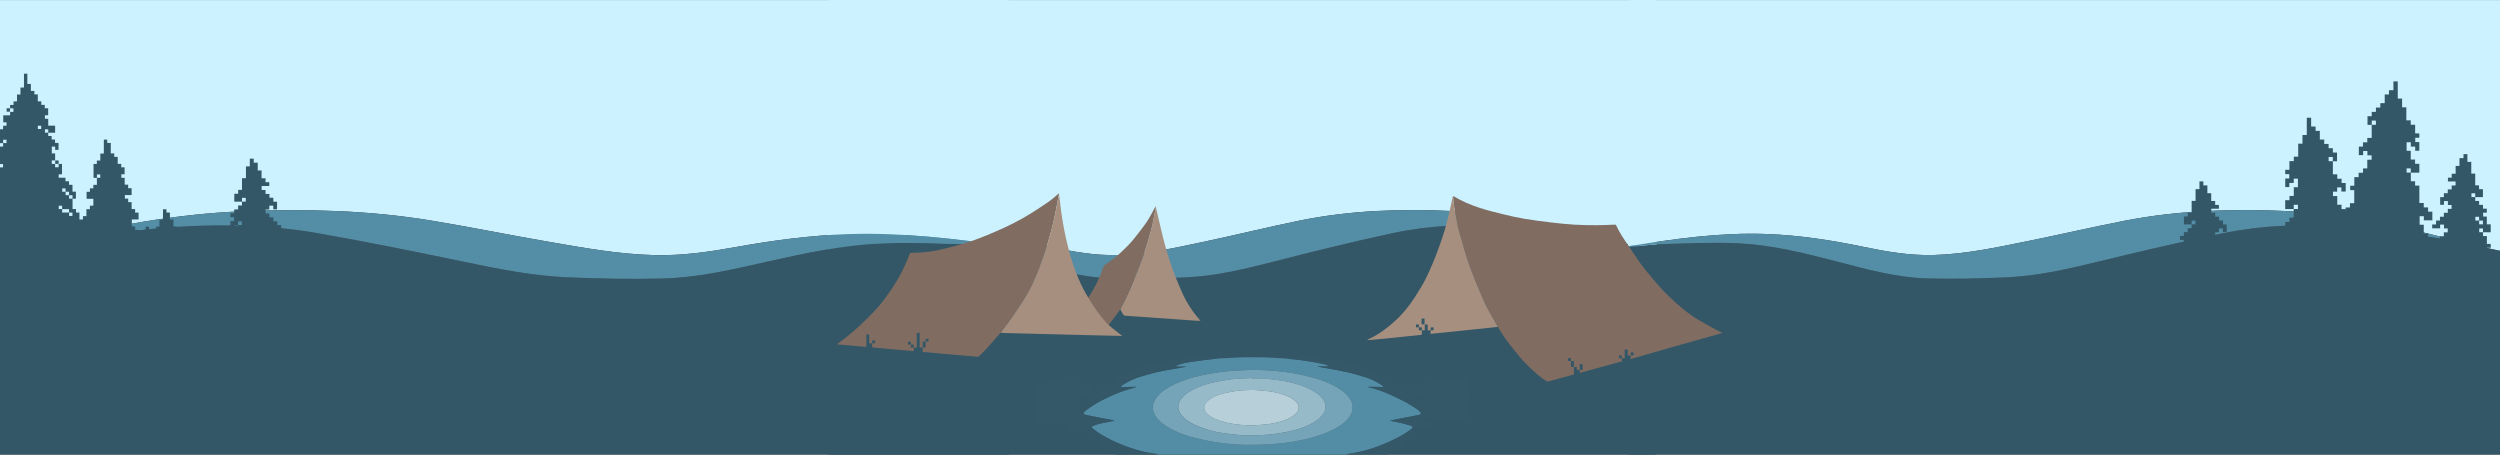 <?xml version="1.0" encoding="utf-8"?>
<!-- Generator: Adobe Illustrator 22.0.1, SVG Export Plug-In . SVG Version: 6.00 Build 0)  -->
<svg version="1.1" id="Layer_1" xmlns="http://www.w3.org/2000/svg" xmlns:xlink="http://www.w3.org/1999/xlink" x="0px" y="0px"
	 viewBox="0 0 11880 2160" style="enable-background:new 0 0 11880 2160;" xml:space="preserve">
<rect x="0" y="0" width="11880" height="2160" fill="#333333" stroke="none"/>
<style type="text/css">
	.st0{fill:#CCF2FF;}
	.st1{fill:#335767;}
	.st2{fill:#538DA6;}
	.st3{fill:#538CA5;}
	.st4{fill:#345868;}
	.st5{fill:#97BAC9;}
	.st6{fill:#B6CFD9;}
	.st7{fill:#75A3B7;}
	.st8{fill:#816C61;}
	.st9{fill:#A68F7E;}
</style>
<g>
	<g>
		<path class="st0" d="M3931.4,1170.5c0-387.1,0-774.2,0.4-1161.3c0-3.1,5.7-8.8,8.7-8.8C5248.1,0,6555.7,0,7863.4,0.4
			c3,0,8.7,5.7,8.7,8.8c0.4,394.4,0.4,788.9,0.4,1183.3c-3.7-0.3-7.5-0.3-11-1.1c-47.5-11.1-94.9-22.2-142.4-33.4
			c-2.3-0.5-4.5-1-6.8-1.5c-1.1-0.3-2.2-0.6-3.2-0.8c-1.7-0.4-3.3-0.7-5-1.1c-1.1-0.3-2.1-0.6-3.2-0.9c-1.7-0.4-3.3-0.7-5-1.1
			c-1.1-0.3-2.1-0.6-3.2-0.8c-9.5-2.8-18.9-5.6-28.4-8.3c-246.9-70.1-496.1-127.6-754.4-140.3c-246.8-12.2-492.3-4.3-734.8,45
			c-149.8,30.5-298.2,67.4-447.7,99.1c-137.8,29.2-275.4,60.4-417.5,64.5c-107,3-210.9-15.7-314.4-38.5
			c-143.2-31.5-287.4-55.1-434.6-61.2C4348.1,1103.3,4139.6,1135.1,3931.4,1170.5z"/>
		<path class="st1" d="M7719,1158.1c47.5,11.1,94.9,22.3,142.4,33.4c3.6,0.8,7.3,0.7,11,1.1c0,320.1,0,640.3-0.3,960.4
			c0,2.7-5.1,7.7-7.9,7.7c-1308.2,0.3-2616.4,0.3-3924.6,0c-2.7,0-7.9-5-7.9-7.7c-0.4-326.1-0.3-652.3-0.3-978.4
			c48.5-4.9,96.9-12.6,145.5-14c117.9-3.5,236.2-10.3,353.6-4.1c149.4,7.8,294.4,45.8,438,85.2c135.2,37.1,270.2,77,411.3,81.5
			c120.1,3.8,240.7,0.5,360.8-5.2c140.7-6.7,276.9-40.2,412.9-74.9c189.2-48.3,378.8-95.4,569.7-136.1
			c177.4-37.8,358.7-43.3,539.2-29.3c133.3,10.4,265.7,32.4,398.3,50.4c44.1,6,87.8,15.8,131.6,23.8c1.1,0.3,2.2,0.6,3.2,0.8
			c1.7,0.4,3.3,0.7,5,1.1c1.1,0.3,2.1,0.6,3.2,0.9c1.7,0.4,3.3,0.7,5,1.1c1.1,0.3,2.2,0.6,3.2,0.8
			C7714.5,1157,7716.8,1157.6,7719,1158.1z"/>
		<path class="st2" d="M7692.6,1151.8c-43.9-8-87.5-17.8-131.6-23.8c-132.6-18-265-40-398.3-50.4c-180.5-14-361.8-8.5-539.2,29.3
			c-191,40.7-380.6,87.8-569.7,136.1c-136,34.7-272.1,68.3-412.9,74.9c-120.1,5.7-240.7,9-360.8,5.2
			c-141.1-4.5-276.1-44.4-411.3-81.5c-143.7-39.4-288.7-77.4-438-85.2c-117.5-6.2-235.8,0.7-353.6,4.1c-48.6,1.4-97,9.1-145.5,14
			c0-1.3,0-2.7,0-4c208.2-35.4,416.7-67.2,629.4-58.4c147.1,6.1,291.3,29.7,434.6,61.2c103.5,22.8,207.4,41.5,314.4,38.5
			c142.1-4,279.7-35.3,417.5-64.5c149.5-31.7,298-68.6,447.7-99.1c242.5-49.4,488-57.2,734.8-45c258.3,12.7,507.5,70.2,754.4,140.3
			C7673.7,1146.2,7683.1,1149,7692.6,1151.8z"/>
		<path class="st2" d="M7719,1158.1c-2.3-0.5-4.5-1-6.8-1.5C7714.5,1157,7716.8,1157.6,7719,1158.1z"/>
		<path class="st2" d="M7700.8,1153.7c-1.7-0.4-3.3-0.7-5-1.1C7697.5,1153,7699.1,1153.4,7700.8,1153.7z"/>
		<path class="st2" d="M7709,1155.7c-1.7-0.4-3.3-0.7-5-1.1C7705.7,1155,7707.3,1155.3,7709,1155.7z"/>
	</g>
</g>
<g>
	<g>
		<path class="st0" d="M7736.6,1170.5c0-387.1,0-774.2,0.4-1161.3c0-3.1,6-8.8,9.1-8.8c1377.3-0.4,2754.7-0.4,4132,0
			c3.2,0,9.1,5.7,9.1,8.8c0.4,394.4,0.4,788.9,0.4,1183.3c-3.9-0.3-7.8-0.3-11.6-1.1c-50-11.1-100-22.2-150-33.4
			c-2.4-0.5-4.7-1-7.1-1.5c-1.1-0.3-2.3-0.6-3.4-0.8c-1.8-0.4-3.5-0.7-5.3-1.1c-1.1-0.3-2.3-0.6-3.4-0.9c-1.8-0.4-3.5-0.7-5.3-1.1
			c-1.1-0.3-2.3-0.6-3.4-0.8c-10-2.8-19.9-5.6-29.9-8.3c-260.1-70.1-522.5-127.6-794.6-140.3c-260-12.2-518.6-4.3-774,45
			c-157.8,30.5-314.1,67.4-471.6,99.1c-145.1,29.2-290,60.4-439.7,64.5c-112.7,3-222.1-15.7-331.2-38.5
			c-150.9-31.5-302.7-55.1-457.7-61.2C8175.5,1103.3,7956,1135.1,7736.6,1170.5z"/>
		<path class="st1" d="M11726.1,1158.1c50,11.1,100,22.3,150,33.4c3.7,0.8,7.7,0.7,11.6,1.1c0,320.1,0,640.3-0.4,960.4
			c0,2.7-5.4,7.7-8.3,7.7c-1377.9,0.3-2755.8,0.3-4133.7,0c-2.9,0-8.3-5-8.3-7.7c-0.4-326.1-0.4-652.3-0.4-978.4
			c51.1-4.9,102.1-12.6,153.3-14c124.1-3.5,248.8-10.3,372.5-4.1c157.3,7.8,310.1,45.8,461.4,85.2c142.4,37.1,284.6,77,433.3,81.5
			c126.5,3.8,253.6,0.5,380.1-5.2c148.2-6.7,291.6-40.2,434.9-74.9c199.2-48.3,399-95.4,600.1-136.1
			c186.9-37.8,377.8-43.3,567.9-29.3c140.4,10.4,279.8,32.4,419.5,50.4c46.5,6,92.4,15.8,138.6,23.8c1.1,0.3,2.3,0.6,3.4,0.8
			c1.8,0.4,3.5,0.7,5.3,1.1c1.1,0.3,2.3,0.6,3.4,0.9c1.8,0.4,3.5,0.7,5.3,1.1c1.1,0.3,2.3,0.6,3.4,0.8
			C11721.3,1157,11723.7,1157.6,11726.1,1158.1z"/>
		<path class="st2" d="M11698.2,1151.8c-46.2-8-92.1-17.8-138.6-23.8c-139.7-18-279.1-40-419.5-50.4c-190.1-14-381.1-8.5-567.9,29.3
			c-201.1,40.7-400.9,87.8-600.1,136.1c-143.3,34.7-286.6,68.3-434.9,74.9c-126.5,5.7-253.6,9-380.1,5.2
			c-148.6-4.5-290.8-44.4-433.3-81.5c-151.3-39.4-304-77.4-461.4-85.2c-123.7-6.2-248.4,0.7-372.5,4.1c-51.2,1.4-102.2,9.1-153.3,14
			c0-1.3,0-2.7,0-4c219.3-35.4,438.9-67.2,662.9-58.4c155,6.1,306.9,29.7,457.7,61.2c109,22.8,218.4,41.5,331.2,38.5
			c149.7-4,294.6-35.3,439.7-64.5c157.5-31.7,313.8-68.6,471.6-99.1c255.4-49.4,514-57.2,774-45c272.1,12.7,534.6,70.2,794.6,140.3
			C11678.3,1146.2,11688.3,1149,11698.2,1151.8z"/>
		<path class="st2" d="M11726.1,1158.1c-2.4-0.5-4.7-1-7.1-1.5C11721.3,1157,11723.7,1157.6,11726.1,1158.1z"/>
		<path class="st2" d="M11706.9,1153.7c-1.8-0.4-3.5-0.7-5.3-1.1C11703.4,1153,11705.1,1153.4,11706.9,1153.7z"/>
		<path class="st2" d="M11715.6,1155.7c-1.8-0.4-3.5-0.7-5.3-1.1C11712,1155,11713.8,1155.3,11715.6,1155.7z"/>
	</g>
</g>
<g>
	<g>
		<path class="st0" d="M4799.5,1171.1c0-387.3,0-774.6-0.5-1161.9c0-3.1-6.9-8.8-10.6-8.8C3187.9,0,1587.5,0-13,0.4
			c-3.7,0-10.6,5.8-10.6,8.8C-24,403.8-24,798.5-24,1193.1c4.5-0.3,9.1-0.3,13.5-1.1c58.1-11.1,116.2-22.2,174.3-33.4
			c2.8-0.5,5.5-1,8.3-1.5c1.3-0.3,2.6-0.6,4-0.8c2-0.4,4.1-0.7,6.1-1.1c1.3-0.3,2.6-0.6,3.9-0.9c2-0.4,4.1-0.7,6.1-1.1
			c1.3-0.3,2.6-0.6,3.9-0.8c11.6-2.8,23.1-5.6,34.7-8.3c302.2-70.1,607.2-127.6,923.3-140.4c302.1-12.2,602.6-4.3,899.3,45
			c183.3,30.5,365,67.4,548,99.1c168.7,29.2,337,60.4,511,64.5c131,3,258.1-15.7,384.8-38.5c175.3-31.5,351.8-55.2,531.9-61.3
			C4289.5,1103.8,4544.6,1135.6,4799.5,1171.1z"/>
		<path class="st1" d="M163.8,1158.6c-58.1,11.2-116.2,22.3-174.3,33.4c-4.3,0.8-9,0.7-13.5,1.1c0,320.3,0,640.6,0.4,960.9
			c0,2.7,6.3,7.7,9.6,7.7c1601.1,0.3,3202.3,0.3,4803.4,0c3.4,0,9.6-5,9.6-7.7c0.4-326.3,0.4-652.6,0.4-978.9
			c-59.4-4.9-118.6-12.6-178.1-14c-144.3-3.5-289-10.3-432.8-4.1c-182.8,7.8-360.3,45.8-536.1,85.3c-165.5,37.1-330.7,77-503.4,81.5
			c-147,3.8-294.6,0.5-441.6-5.2c-172.2-6.7-338.9-40.2-505.3-74.9c-231.5-48.3-463.6-95.4-697.3-136.2
			c-217.1-37.8-439.1-43.3-659.9-29.3c-163.2,10.4-325.2,32.4-487.5,50.4c-54,6-107.4,15.8-161.1,23.8c-1.3,0.3-2.6,0.6-3.9,0.8
			c-2,0.4-4.1,0.7-6.1,1.1c-1.3,0.3-2.6,0.6-3.9,0.9c-2,0.4-4.1,0.7-6.1,1.1c-1.3,0.3-2.6,0.6-4,0.8
			C169.3,1157.6,166.5,1158.1,163.8,1158.6z"/>
		<path class="st2" d="M196.1,1152.3c53.7-8,107-17.8,161.1-23.8c162.3-18,324.3-40,487.5-50.4c220.9-14,442.8-8.5,659.9,29.3
			c233.7,40.7,465.8,87.9,697.3,136.2c166.5,34.7,333.1,68.3,505.3,74.9c147,5.7,294.6,9,441.6,5.2c172.7-4.5,338-44.4,503.4-81.5
			c175.8-39.4,353.3-77.4,536.1-85.3c143.8-6.2,288.6,0.7,432.8,4.1c59.5,1.4,118.8,9.1,178.1,14c0-1.3,0-2.7,0-4
			c-254.9-35.5-510-67.3-770.3-58.5c-180.1,6.1-356.6,29.7-531.9,61.3c-126.7,22.8-253.8,41.5-384.8,38.5
			c-173.9-4-342.3-35.3-511-64.5c-183-31.7-364.7-68.6-548-99.1c-296.8-49.4-597.2-57.2-899.3-45C838,1016.4,533,1073.9,230.8,1144
			C219.2,1146.7,207.7,1149.6,196.1,1152.3z"/>
		<path class="st2" d="M163.8,1158.6c2.8-0.5,5.5-1,8.3-1.5C169.3,1157.6,166.5,1158.1,163.8,1158.6z"/>
		<path class="st2" d="M186.1,1154.3c2-0.4,4.1-0.7,6.1-1.1C190.1,1153.5,188.1,1153.9,186.1,1154.3z"/>
		<path class="st2" d="M176,1156.2c2-0.4,4.1-0.7,6.1-1.1C180.1,1155.5,178,1155.9,176,1156.2z"/>
	</g>
</g>
<g>
	<g>
		<path class="st3" d="M5783.5,1704.1c40.5-2.1,81-4.9,121.6-6c35.9-1,71.9-0.7,107.8,0.3c32.6,0.9,65.1,3.6,97.6,5.5
			c2.3,0.1,4.7-0.6,7.1-0.9c1,0.7,1.9,1.9,3,2c12,1.2,24.1,1.9,36.1,3.3c14.5,1.6,28.9,3.5,43.3,5.5c13.4,1.9,26.9,4,40.2,6.4
			c17.7,3.2,35.5,6.6,53.1,10.5c5.6,1.2,10.9,4.1,16.2,6.4c1,0.4,1.4,1.9,2.2,2.9c-1,0.4-2,1-3,1.2c-1.3,0.2-2.7,0-4,0
			c-13.3,0-26.6,0-40,0.1c-1,0-2.1,0.5-3.1,0.7c0.9,0.4,1.9,0.9,2.8,1.1c3.1,0.5,6.3,0.7,9.4,1.2c20.2,3.6,40.5,6.9,60.6,10.8
			c28.1,5.4,56.3,10.5,84.2,17.2c22.1,5.2,43.7,12.5,65.5,19c20.6,6.1,40.4,14.2,59.2,24.7c9.6,5.3,18.7,11.4,28,17.3
			c1.3,0.9,2,2.8,2.9,4.2c-1.7,0.5-3.4,1.5-5,1.5c-8.1-0.1-16.3-0.7-24.4-0.8c-13.5-0.2-27-0.1-40.5-0.1c-1.2,0-2.3,0.1-3.5,0.2
			c1.1,0.6,2.2,1.3,3.3,1.6c34.2,8.1,67.3,19.6,99.4,33.8c26.4,11.7,52.3,24.6,77.9,37.9c14,7.3,26.9,16.4,40.3,24.8
			c4.3,2.7,8.5,5.7,12.7,8.5c4,3.6,7.9,7.3,11.9,10.9c1.4,1.4,2.7,2.9,4.1,4.3c3.2,3.5,2.6,7-1.7,9.2c-1.6,0.8-3.4,1.2-5.2,1.6
			c-9,2-18.1,4.2-27.2,6c-14,2.8-28,5.3-42,8.1c-17.1,3.3-34.1,6.7-51.2,10.1c-5,1-10.1,1.8-15.1,2.7c-0.6,0.1-1.1,0.9-1.6,1.4
			c0.6,0.2,1.1,0.6,1.7,0.7c12.4,2.4,24.9,4.2,37.1,7.1c19.7,4.7,39.3,9.5,58.7,15.3c11.4,3.4,11.9,8.3,2.9,16.1
			c-0.4,0.3-0.7,0.7-1.1,1c-19.8,15.2-40.9,28.3-63.2,39.7c-41.2,21.2-83.5,39.4-127.7,53.5c-35.5,11.3-71.7,19.2-108.6,24.4
			c-3.5,0.5-6.9,1.9-10.3,2.9c-297.5,0-595,0-892.6,0c-0.8-0.6-1.5-1.7-2.4-1.9c-13.4-2.2-26.9-4-40.3-6.3
			c-41.9-7.2-82.3-20.2-121.8-35.4c-37.9-14.6-74.5-32.2-109.2-53.5c-13.3-8.1-25.7-17.7-38-27.3c-5.7-4.4-4.8-9,2-11.6
			c11-4.1,22.2-8.1,33.6-10.8c21.5-5,43.2-8.9,64.8-13.3c1.1-0.2,2.2-0.8,3.2-1.2c-1.1-0.4-2.2-0.9-3.3-1.3c-0.5-0.2-1-0.2-1.5-0.3
			c-19.1-3.5-38.1-6.9-57.2-10.6c-20.5-4-40.9-8.3-61.4-12.5c-6-1.2-12.1-2.3-17.9-4c-6.1-1.8-7-5.7-2.8-10.3
			c1.1-1.2,2.2-2.4,3.3-3.6c4.2-3.6,8.5-7.2,12.7-10.7c9-6.3,17.8-12.9,27.1-18.7c13.4-8.4,26.6-17.2,40.8-24
			c34.9-16.8,69.6-34,106.6-46c18.1-5.9,36.5-11,54.8-16.6c1-0.3,1.9-1,2.8-1.6c-1.1-0.1-2.3-0.3-3.4-0.3
			c-21.3,0.3-42.6,0.7-63.9,0.9c-1.8,0-3.5-1.1-5.3-1.6c1.1-1.5,1.8-3.6,3.3-4.6c10.2-6.5,20.4-13.1,31-18.9
			c24.8-13.7,51.6-22.1,78.6-29.9c21-6.1,42.2-12,63.5-16.9c21.2-4.8,42.6-8.3,64-12.2c22.7-4.1,45.4-7.9,68.1-11.9
			c0.6-0.1,1.2-0.3,1.9-0.4c-0.7-0.2-1.4-0.5-2.1-0.5c-14.1-0.1-28.2-0.1-42.3-0.2c-1.3,0-2.6-1-4-1.5c0.8-1.2,1.3-2.9,2.4-3.4
			c3.7-1.8,7.5-3.5,11.5-4.8c26.1-8.7,53.4-12,80.4-15.9c28-4,56.2-6.9,84.3-10.3C5772.7,1705.4,5778.1,1704.7,5783.5,1704.1z
			 M5953.2,1758.2c0-0.2,0-0.5,0-0.7c-21.4,0.9-42.8,1.7-64.2,2.7c-17.2,0.8-34.5,1.5-51.6,3.2c-20.4,2-40.7,4.6-61,7.9
			c-24.6,4-49.2,8.5-73.6,13.7c-28.6,6.1-56.5,14.6-83.9,24.8c-31.4,11.7-61.7,25.6-88.8,45.5c-19.5,14.3-36.5,30.8-46.2,53.6
			c-7.3,17.4-7.6,34.9-0.9,52.3c7.9,20.6,22.2,36.4,39.3,49.8c19,15,39.8,26.9,61.8,37c25.6,11.8,51.9,21.5,79,28.8
			c26,7,52.4,13,78.8,18.4c19.7,4.1,39.7,7,59.7,9.6c19.5,2.6,39.1,4.5,58.7,6c20.5,1.5,41.1,2.7,61.6,3c23.9,0.3,47.9-0.3,71.8-0.9
			c14.1-0.3,28.2-1,42.2-2c15.8-1.1,31.7-2.4,47.5-4c16.8-1.7,33.6-3.5,50.2-6.2c34.2-5.4,68.1-12.2,101.4-21.6
			c43.3-12.2,85.5-27.2,124-50.9c23.5-14.5,45-31.4,58.9-56c11.1-19.6,13.2-40.2,5.1-61.3c-7.9-20.6-22.3-36.3-39.3-49.8
			c-19-15.1-39.8-26.9-61.8-37c-25.6-11.7-51.9-21.5-79-28.8c-26.1-6.9-52.4-13-78.8-18.4c-19.7-4.1-39.7-7-59.7-9.6
			c-19.5-2.6-39.1-4.5-58.7-6c-20.7-1.5-41.4-2.3-62.1-3.1C5973.5,1757.9,5963.3,1758.2,5953.2,1758.2z"/>
		<path class="st4" d="M6395.8,2160c3.4-1,6.8-2.4,10.3-2.9c36.9-5.2,73.1-13.1,108.6-24.4c44.2-14.1,86.5-32.3,127.7-53.5
			c22.2-11.4,43.3-24.6,63.2-39.7c0.4-0.3,0.8-0.6,1.1-1c9-7.8,8.6-12.7-2.9-16.1c-19.4-5.7-39-10.6-58.7-15.3
			c-12.2-2.9-24.7-4.8-37.1-7.1c-0.6-0.1-1.1-0.5-1.7-0.7c0.5-0.5,1-1.2,1.6-1.4c5-1,10.1-1.7,15.1-2.7c17.1-3.3,34.1-6.7,51.2-10.1
			c14-2.7,28-5.3,42-8.1c9.1-1.8,18.1-4,27.2-6c1.8-0.4,3.6-0.8,5.2-1.6c4.4-2.2,5-5.7,1.7-9.2c-1.3-1.5-2.7-2.9-4.1-4.3
			c0.4-1.6,0.5-3.3,1.3-4.8c2-4.2,7.2-4.4,9.6-0.5c1.3,2.1,2.8,4.1,3.8,6.4c1.5,3.5,2.8,6.6,7.7,5.3c0.5-0.1,1.8,2.9,2.8,4.5
			c0,0,0.1,0,0.1,0c-0.4,0-0.8,0-1.2,0c-0.7,0-1.4-0.1-1.9,0.1c-1.6,0.6-3.2,1.4-4.8,2c1.6,0,3.2,0.1,4.8-0.1
			c1.7-0.2,3.5-0.7,5.2-1.1c0.2,0,0.4-0.1,0.5,0c2.3,0.8,4.5,1.6,6.8,2.5c-2.1,1.2-4.2,2.8-6.5,3.4c-2.7,0.8-5.6,0.8-8.4,1.1
			c-5.3,0.6-8.6,4.4-8.3,9.7c0.2,4.6,0.6,9.2,0.7,13.8c0.2,5-2.4,8.5-6.3,11.2c-1,0.7-1.8,1.8-2.7,2.7c1.2,0.3,2.4,0.7,3.6,1
			c14.6,3.8,29.3,7.6,43.9,11.5c2.2,0.6,4.2,1.9,6.2,2.9c0,0.4,0,0.9,0.1,1.3c-1.2,0-2.5,0.1-3.7,0.1c-2.3-0.5-4.6-1.1-6.9-1.6
			c-2.6-0.8-5.3-1.6-7.9-2.3c-0.6-0.2-1.3,0-1.9,0.1c0.6,0.4,1.2,1,1.9,1.2c2.6,0.8,5.3,1.5,8,2.2c2.3,0.7,4.7,1.4,7,2.1
			c1.9,1.2,3.8,2.5,5.7,3.7c-2.2-0.2-4.5,0-6.6-0.6c-13.1-3.5-26.2-7.1-39.2-10.6c-2-0.5-4-1-6-1.5c-0.6-0.3-1.1-0.7-1.7-0.8
			c-1.7-0.3-3.5-0.4-5.3-0.6c1.8,0.5,3.7,1.1,5.5,1.6c2.5,0.9,5.1,1.9,7.6,2.8c2.9,1.1,5.8,2.2,8.6,3.5c0.9,0.4,1.4,1.7,2.1,2.6
			c-1.9-0.2-3.8-0.4-5.7-0.6c2,0.8,3.9,1.6,5.9,2.3c0.1,0,0.3-0.1,0.5-0.1c5.7,1.9,11.4,3.7,16.9,5.8c1.2,0.5,2,2.2,2.9,3.4
			c-1.4,0.2-2.8,0.9-4,0.6c-3.1-0.6-6.1-1.7-8.1,2.2c-0.3,0.5-2.5,0.3-3.7-0.1c-3.4-1-6.6-2.2-10-3.2c-2.2-0.7-4.4-2.5-6.7,0.4
			c-0.5,0.6-3.1-0.2-4.6-0.6c-6.2-1.5-12.3-3.1-18.5-4.7c0.1-0.1,0.2-0.2,0.3-0.4c0-0.1-0.1-0.2-0.1-0.3c0,0.2-0.1,0.4-0.1,0.7
			c-1,0.6-2.2,1.9-3.1,1.6c-2.5-0.7-4.9-2.1-7.4-2.9c-1-0.3-2.6-0.4-3.3,0.2c-0.8,0.7-1.7,2.4-1.4,3.3c2.8,7.3-0.8,11.4-6.7,14.5
			c-1.9,1-3.9,1.9-5.8,2.9c-3.2,1.6-4,3.5-1.6,6.6c1.6,2.1,2.4,4.8,3.5,7.3c-2.4-1.2-4.7-2.4-7.1-3.6c-1-0.5-2.1-1-3.1-1.5
			c0.1,1.1,0.3,2.2,0.4,3.3c0,0.2,0.2,0.3,0.2,0.4c0.4,2.4,0.8,4.7,1.2,7.1c-1.6-1.4-3.1-2.9-4.9-4.1c-0.9-0.6-2.6-1-3.5-0.6
			c-2.4,1.1-4.6,2.7-6.9,4.1c-2.1,1.3-4.3,2.6-6.4,3.8c1.3,1.6,3.1,3.1,3.9,4.9c1,2.2,2.4,5.4,1.5,7c-3.1,5.8-7.2,11.1-10.8,16.6
			c-0.7,1-1.9,2.2-1.7,3.2c1.3,6.9,0.5,9.9-5.5,13.4c-11.1,6.3-22.3,12.6-33.8,18c-13.9,6.5-28.2,12.2-42.4,18.2
			C6525.7,2160,6460.8,2160,6395.8,2160z M6729.6,2004c-2.4,2.5-3.1,3.2-3.8,4c1.4,0.6,2.7,1.4,4.1,1.8c0.4,0.1,1.6-1,1.5-1.3
			C6731.1,2007.1,6730.4,2005.8,6729.6,2004z"/>
		<path class="st4" d="M5154.4,1956.1c-1.1,1.2-2.2,2.4-3.3,3.6c-4.2,4.6-3.3,8.5,2.8,10.3c5.9,1.7,11.9,2.7,17.9,4
			c20.4,4.2,40.9,8.5,61.4,12.5c19,3.7,38.1,7.1,57.2,10.6c0.5,0.1,1,0.2,1.5,0.3c1.1,0.4,2.2,0.8,3.3,1.3c-1.1,0.4-2.1,1-3.2,1.2
			c-21.6,4.4-43.3,8.4-64.8,13.3c-11.4,2.6-22.6,6.7-33.6,10.8c-6.8,2.5-7.7,7.2-2,11.6c12.3,9.5,24.7,19.2,38,27.3
			c34.7,21.2,71.3,38.9,109.2,53.5c39.5,15.2,79.9,28.2,121.8,35.4c13.4,2.3,26.8,4.2,40.3,6.3c0.9,0.1,1.6,1.2,2.4,1.9
			c-53.3,0-106.6,0-159.9,0c-1.6-0.3-3.1-0.9-4.7-0.9c-9.4-0.1-18.8,0-28.3,0c-25.1-10.1-50.7-19-73.6-33.8
			c-5.7-3.7-11.1-7.3-7.7-15.5c0.2-0.5-1.4-1.8-2.1-2.7c-3.6-5.3-7.8-10.4-10.6-16.2c-1.8-3.6,0.4-7.5,3.9-9.9
			c2.1-1.4,1.8-2.2-0.2-3.4c-3.6-2-7.3-4-10.7-6.4c-2.9-2.1-4.5-1.6-6.2,1.3c-0.7,1.2-2.3,1.8-3.5,2.7c0.1-1.4,0.1-2.9,0.4-4.2
			c0.4-2.3,1-4.6,1.5-6.9c-1.8,1.2-3.7,2.4-5.5,3.7c-0.8,0.6-1.5,1.4-2.4,1.8c-0.6,0.3-1.8,0.4-2.1,0c-0.4-0.4-0.5-1.6-0.2-2.2
			c0.9-1.5,2.1-3,3.3-4.3c2.9-3.4,2.5-5.5-1.7-7.5c-2.2-1.1-4.5-2.1-6.6-3.4c-5.9-3.7-6.8-6-5.6-12.8c0.2-1.3-0.4-3.3-1.3-4.2
			c-0.6-0.7-2.6-0.4-3.8,0c-2.5,0.8-4.9,2.2-7.4,2.9c-0.7,0.2-1.9-1.1-2.8-1.7c0.2-0.2,0.4-0.4,0.6-0.6c-0.2,0-0.4,0-0.7-0.1
			c0,0.2,0.1,0.5,0.1,0.7c-5.3,1.3-10.5,2.6-15.8,3.8c-2.9,0.7-5.9,3.6-9,0c-0.4-0.4-2.2,0.3-3.3,0.6c-3.8,1.2-7.5,2.7-11.3,3.6
			c-1.4,0.3-3.1-1-4.7-1.3c-2.4-0.4-4.9-0.4-7.4-0.6c-1.2-0.1-2.4-0.3-3.6-0.5c0.8-1,1.5-2.6,2.6-3c5.7-2.2,11.5-4.1,17.3-6
			c0.2,0,0.4,0.1,0.5,0.1c2-0.8,4.1-1.6,6.1-2.4c-2.1,0.2-4.1,0.3-6.2,0.5c2.6-1.6,5.2-3.2,7.8-4.8c4.6-1.4,9.3-2.8,13.9-4.2
			c1.7-0.7,3.4-1.5,5.1-2.2c-1.7,0.3-3.5,0.5-5.2,0.8c-4.6,1.2-9.2,2.4-13.9,3.6c-14,3.7-28.1,7.4-42.1,11c0-0.7,0.1-1.4,0.1-2.1
			c2.7-1,5.4-2,8.1-3c6.5-1.9,12.9-3.7,19.4-5.6c0.4-0.1,0.8-0.5,1.2-0.7c-0.5-0.1-1.1-0.3-1.5-0.2c-6.4,1.6-12.7,3.2-19.1,4.9
			c-2.1,0-4.2,0.1-6.4,0.1c1.8-1,3.4-2.5,5.4-3.1c14.8-4,29.6-7.7,44.4-11.6c1.4-0.4,2.7-0.9,4-1.3c-0.9-0.9-1.7-2-2.7-2.7
			c-5.4-3.5-6.4-8.3-6.2-14.6c0.2-5.4,2.8-11.8-2-16.6c-1.5-1.5-3.5-2.8-5.6-3.3c-3.4-0.8-7-0.6-10.4-1.4c-1.8-0.4-3.3-2.1-5-3.3
			c1.7-0.9,3.4-1.9,5.2-2.5c0.9-0.3,2,0.3,3,0c0.9-0.2,5.7,2.4,1.7-2.3c-1.9-2.2,1.1-3.5,3.1-3.1c3.6,0.8,4.8-0.7,5.9-3.8
			c1.1-3.1,3.1-5.8,5-8.6c2.4-3.5,7.6-3,9.3,0.9C5154.1,1952.7,5154.1,1954.4,5154.4,1956.1z M5156.3,2025.2
			c-0.9-0.4-1.3-0.7-1.5-0.6c-5.1,1.4-10.1,2.9-15.2,4.4c-0.4,0.1-0.6,0.7-0.9,1c0.7,0.1,1.5,0.4,2.1,0.3c4.4-1.3,8.8-2.7,13.2-4.1
			C5154.6,2025.9,5155.2,2025.7,5156.3,2025.2z M5171.4,2010.5c1.6-1.1,2.7-1.8,3.8-2.6c-1-0.7-2.1-1.9-3-1.9
			c-1,0.1-1.9,1.4-2.8,2.2C5169.9,2008.9,5170.5,2009.6,5171.4,2010.5z M5160.6,1978.5c-0.3-0.1-0.6-0.4-0.8-0.4
			c-0.3,0.1-0.5,0.4-0.7,0.6c0.3,0.1,0.6,0.2,0.8,0.2C5160.2,1978.9,5160.4,1978.7,5160.6,1978.5z M5134.5,1968.1
			c-0.3,0.2-0.5,0.3-0.7,0.4c0.3,0.1,0.6,0.3,0.9,0.3c0.3,0,0.6-0.1,0.9-0.2C5135.3,1968.4,5134.9,1968.3,5134.5,1968.1z"/>
		<path class="st4" d="M6960.8,1864.8c2.7,2.5,5.4,4.9,7.9,7.6c0.7,0.8,0.6,2.3,0.9,3.5c-1.1-0.3-2.4-0.4-3.3-1
			c-5.8-4.7-11.5-9.5-17.4-14.2c-1-0.8-3.3-1.4-3.7-1c-1.9,2-3.3,4.4-4.9,6.7c1.1,0.6,2.4,1,3.3,1.9c1.2,1.1,2.1,2.6,3.2,3.9
			c-1.4,0.9-2.8,2.6-4.2,2.6c-3,0-4.8,0.8-6.5,3.3c-3,4.3-8.1,2.1-11.2,1.2c-6.7-1.9-10.8,3.5-16.4,3.8c-0.2,0-0.4,0.6-0.7,1
			c0.4,0.2,0.9,0.3,1.2,0.7c1.3,1.4,2.6,2.8,3.9,4.2c-1.6,1.3-2.9,3.2-4.7,3.6c-5,1.2-10.2,1.8-15.2,2.7c-7.1,1.4-14.2,3.1-21.3,4.3
			c-4.7,0.8-9.6,0.7-14.4,1.1c-1.2,0.1-3.2,0.3-3.4,1c-2,5.3-6.2,4-9.7,3.1c-18.4-4.5-36.8-9.3-55.1-14c-5.8-1.5-11.6-3-17.4-4.4
			c-2-0.5-4.1-1.6-3.8,2.5c0.3,4.3-3.3,6.6-7.4,5.3c-2.3-0.8-4.6-2-6.6-3.4c-11.4-7.5-22.8-15-34-22.8c-1.6-1.1-2.1-4-2.7-6.2
			c-1-3.5,2.6-8.9-4.2-10c-0.6-0.1-1.5-2-1.3-2.8c0.3-1.1,1.4-2.5,2.4-2.8c2.3-0.6,3.4-1.1,2.8-4c-0.2-0.9,1.8-3,3.2-3.4
			c3.1-1,6.2,0.3,8.7-4.5c2-3.8,8.7-5.5,13.6-7.5c2.8-1.2,6.1-1.5,9.2-1.8c17.6-1.6,35.1-3.6,52.7-4.5c12.1-0.6,24.3,0.3,36.4,0.6
			c1.3,0,2.5-0.2,3.8-0.3c-0.9-1.1-1.6-2.5-2.7-3.2c-1.2-0.8-2.7-1.2-4.2-1.5c-27.8-6.9-55.5-13.7-83.3-20.7c-3-0.7-5.7-2.2-8.6-3.4
			c3.1-0.1,6.3-0.7,9.4-0.3c6.9,0.9,13.8,2.6,20.7,3.2c4.5,0.4,9.3-1.5,13.5-0.6c17.7,3.9,35.3,8.1,52.7,13c4.6,1.3,5.6-1.5,7.9-3.4
			c-0.7-0.8-1.4-1.7-2.2-2.4c-1.5-1.3-3.1-2.4-4.7-3.7c2,0.2,4.4-0.3,6,0.6c14.2,8,30.4,8.1,45.6,12.3c13.2,3.7,26.1,8,37.3,16.2
			c7,5.1,13.9,10.4,16.5,19.4c0.3,1.2,2,2.1,3.2,2.8c11.3,6.6,22.7,13.1,34.1,19.6c0.2,0.1,0.7-0.4,1.1-0.6c0,0.7,0,1.3,0,2
			c-4.3,2.4-5.9-2.4-9-3.3c-3.3-1.6-6.7-3.1-10-4.7c-0.3-0.3-0.6-0.7-1-1c-0.7-0.4-1.3-0.7-2-1.1c-0.7-0.3-1.4-0.6-2-1
			c-0.4-0.2-0.8-0.5-1.1-0.7c-0.1,0.1-0.2,0.3-0.3,0.4c0.5,0.1,0.9,0.2,1.4,0.4c0.6,0.4,1.3,0.7,1.9,1.1c0.7,0.5,1.5,1.1,2.2,1.6
			c0.3,0.2,0.6,0.2,1,0.2c3.3,2.1,6.5,4.2,9.8,6.2c-0.5,3.3-2.2,2.4-4.2,1.3c-3.8-2-7.6-3.9-11.3-5.8c-0.4-0.3-0.8-0.6-1.2-0.9
			c-0.7-0.2-1.4-0.4-2-0.6c0.3,0.6,0.7,1.1,1,1.7C6960,1864.2,6960.4,1864.5,6960.8,1864.8z M6931.4,1838.2c0.2,0.1,0.4,0.3,0.6,0.4
			c-0.1-0.2-0.3-0.4-0.4-0.6c-1-1-2-1.9-3-2.9c-7.8-4-15.6-8.1-23.4-12c-0.7-0.3-1.7,0-2.5,0c0.6,0.7,1.1,1.6,1.9,2
			c7.6,3.8,15.2,7.5,22.7,11.3C6928.6,1837,6930,1837.6,6931.4,1838.2z M6851.8,1874.7c17.9-1.2,36-2.2,54.1-3.7
			c4.9-0.4,9.6-2.3,14.3-3.9c2-0.7,3.7-2.3,5.5-3.5c-1.1-1.2-2.1-2.5-3.4-3.5c-1.7-1.3-3.7-2.2-5.6-3.3c-1.4-0.8-2.8-1.6-4.2-2.4
			c1.2-0.1,2.7,0.2,3.6-0.3c1.5-1,2.6-2.5,3.8-3.8c0.7-0.8,1.4-1.8,2.3-2.3c0.6-0.4,1.6-0.2,2.4-0.2c-0.8-0.6-1.5-1.2-2.4-1.7
			c-14.5-7.3-29.9-11.8-45.6-15.7c-23.3-5.8-46.9-7.7-70.8-6.1c-15.4,1-30.8,3.1-46.2,4.3c-8.9,0.7-17.6,0.9-24.9,7.1
			c-0.8,0.7-1.6,1.3-2.4,2c1-0.1,2,0,3-0.2c14.7-1.9,29.3-3.9,44-5.7c1.1-0.1,2.2,0.4,3.3,0.7c-0.9,1-1.7,1.9-2.6,2.9
			c-1.2,1.3-3.4,2.5-3.4,3.7c-0.1,3.1-1.8,2.9-3.9,3.1c-3.5,0.3-7,0.6-10.4,1c-1.2,0.2-3,0.5-3.4,1.3c-1.8,3.8-4.9,3.1-8.1,3
			c-5.4,0-10.9,0.3-16.3,0.7c-0.8,0-1.5,0.9-2.2,1.4c0.6,0.5,1.1,1.3,1.8,1.5c17.5,7,34.5,15.7,53.6,18.2c9.9,1.3,19.6,4.3,29.5,5.1
			C6828.5,1875.4,6840,1874.7,6851.8,1874.7z M6908.1,1830.8c-2.6-1.5-4.1-2.4-5.7-3.1c-0.4-0.2-1,0.3-1.5,0.5
			c1.4,0.9,2.8,1.8,4.2,2.6C6905.6,1831,6906.2,1830.8,6908.1,1830.8z M6935.8,1855.4c-0.4-0.5-0.7-1-1-1c-0.4,0-0.8,0.3-1.2,0.5
			c0.3,0.4,0.6,0.9,1,1.2C6934.8,1856.2,6935.3,1855.7,6935.8,1855.4z M6957.1,1861.8l0.2-0.3l-0.3,0L6957.1,1861.8z"/>
		<path class="st4" d="M4914.5,1868.1c0.4,0.2,0.9,0.7,1.1,0.6c11.4-6.5,22.7-13,34.1-19.6c1.3-0.8,2.5-2,3.4-3.3
			c3.8-4.9,6.7-10.8,11.3-14.8c14.8-13.1,33.2-18.8,52.1-22.5c12.1-2.4,24.1-4.5,35.3-10.1c0.6-0.3,1.3-0.5,1.9-0.6
			c1.5-0.1,3.1-0.1,4.6-0.1c-1.1,1-2.2,2-3.4,3c-1.2,1-2.4,2-3.6,3c2.4,1,2.3,5,6.9,3.7c17.8-4.9,35.8-9,53.7-13.4
			c13.2,2.9,25.8-2.2,38.7-3c1.6-0.1,3.3,0.6,5,0.9c-1.6,0.8-3,2-4.7,2.4c-6.9,1.8-13.9,3.2-20.9,4.9c-21.9,5.5-43.9,11.1-65.8,16.6
			c-1,0.2-2.1,0.3-2.8,0.9c-1.6,1.2-3.1,2.7-4.6,4c1.7,0.1,3.5,0.4,5.2,0.2c23.7-3.1,47.1,1.7,70.7,2.9c6.5,0.3,13.2,0,19.4,1.6
			c7.1,1.8,15.1,4.1,20,8.9c3.4,3.4,7,3.1,9.9,5c3.3,2.1,3.8,7.4,7.6,9.8c0.1,0.1-0.7,2.6-1.4,2.8c-6.8,1.1-3.3,6.5-4.3,10
			c-0.6,2.2-1.1,5.1-2.7,6.2c-11.2,7.8-22.6,15.3-34,22.8c-2.2,1.4-4.6,2.8-7.1,3.5c-3.7,1.1-7.3-1.2-6.9-4.9
			c0.4-4.5-1.8-3.6-4.3-2.9c-16.4,4.4-32.8,8.8-49.2,13.1c-7.9,2-15.9,3.8-23.8,5.4c-3.4,0.7-7.1,1.4-8.7-3.3c-0.2-0.7-2.2-1-3.4-1
			c-7.2,0.3-14.1-0.6-21-3.4c-4.1-1.7-9.2-1.2-13.8-1.9c-5.4-0.8-10.9-1.5-16.2-2.8c-1.8-0.4-3.2-2.4-4.7-3.6
			c1.3-1.4,2.5-2.8,3.8-4.2c0.4-0.4,0.9-0.7,1.4-1.1c-0.6-0.3-1.1-0.6-1.7-0.8c-7.2-3.2-14.6-5-22.5-2.6c-0.2,0-0.4,0.1-0.5,0.1
			c-4.3-2.8-8.7-5.3-13.6-7.1c-2.5-0.9,0.2-3.7,2.3-5c1.2-0.7,5.4-0.4,2.5-3.4c-1.9-2-2.3-8.5-7.7-4.2c-5.9,4.7-11.5,9.5-17.4,14.2
			c-0.8,0.7-2.2,0.7-3.3,1.1c0.3-1.2,0.1-2.7,0.8-3.5c2.5-2.7,5.2-5.1,7.9-7.6c0.4-0.3,0.8-0.5,1.2-0.8c0.3-0.6,0.7-1.1,1-1.7
			c-0.7,0.2-1.4,0.4-2,0.6c-0.4,0.3-0.8,0.6-1.2,0.9c-3.8,1.9-7.6,3.8-11.3,5.8c-1.9,1-3.7,2-4.2-1.3c3.3-2.1,6.5-4.2,9.8-6.2
			c0.3,0,0.7-0.1,1-0.2c0.7-0.5,1.5-1.1,2.2-1.6c0.6-0.4,1.3-0.7,1.9-1.1c0.5-0.1,0.9-0.3,1.4-0.4c-0.1-0.1-0.2-0.4-0.3-0.4
			c-0.4,0.2-0.8,0.5-1.2,0.7c-0.7,0.3-1.4,0.6-2,1c-0.7,0.4-1.3,0.7-2,1.1c-0.3,0.3-0.6,0.7-1,1c-3.3,1.6-6.7,3.1-10,4.7
			c-0.6,0.3-1.4,0.5-1.7,0.9c-1.9,2.6-4.3,3.2-7.3,2.3C4914.5,1869.4,4914.5,1868.8,4914.5,1868.1z M4969.6,1838.2
			c1.4-0.6,2.8-1.2,4.2-1.8c7.6-3.7,15.2-7.5,22.7-11.3c0.8-0.4,1.2-1.3,1.9-2c-0.9,0-1.9-0.3-2.5,0c-7.8,4-15.6,8-23.4,12
			c-1,1-2,1.9-3,2.9c-0.1,0.2-0.3,0.4-0.4,0.6C4969.2,1838.5,4969.4,1838.4,4969.6,1838.2z M5078.9,1823.5c0,0.1,0,0.2,0,0.3
			c-2.8,0-5.7-0.1-8.5,0c-31.5,1.9-62,8.1-90.6,21.9c-1.2,0.6-2.3,1.3-3.4,1.9c1,0.2,2.1,0.2,3.1,0.6c0.5,0.2,0.8,1,1.2,1.5
			c1.8,2.2,2.8,5.5,6.8,4.4c0.3-0.1,0.6,0.1,1,0.2c-0.5,0.4-0.9,0.9-1.4,1.2c-3.7,2.2-7.5,4.3-11,6.7c-1.4,1-2.8,2.9,0.4,3.9
			c4.6,1.4,9,3.7,13.6,4.4c9.6,1.5,19.3,2.8,29,3.1c21.8,0.7,43.6,1.5,65.3,0.6c13-0.5,26.2-3,38.8-6.7c14.8-4.3,29-10.7,43.4-16.3
			c0.8-0.3,1.5-1.2,2.2-1.8c-0.9-0.5-1.9-1.3-2.8-1.4c-5.4-0.3-10.9-0.3-16.3-0.6c-2.2-0.1-4.4-0.7-6.5-1.5c-2.1-0.8-4-2.5-6.1-2.9
			c-3.2-0.7-6.6-0.6-9.9-1.1c-0.9-0.1-2.4-1-2.4-1.6c-0.1-3.3-1.9-4.6-4.9-5.4c-0.7-0.2-1-1.8-1.5-2.7c0.8-0.2,1.7-0.7,2.5-0.7
			c5.8,0.6,11.6,1.1,17.4,1.9c9.4,1.3,18.8,2.8,28.2,4.1c0.8,0.1,1.6,0,2.3-0.1c-0.3-0.4-0.5-0.9-0.9-1.1c-6-3.5-11.8-6.9-19.2-7.4
			C5125.3,1827.5,5102.1,1825.4,5078.9,1823.5z M5000.8,1828.9c-0.8-0.8-1.3-1.4-1.4-1.3c-1.7,0.8-3.4,1.8-5,2.7
			c0.3,0.2,0.6,0.7,0.8,0.7C4996.9,1830.3,4998.6,1829.6,5000.8,1828.9z M4966.2,1856.4c0.5-0.4,0.8-0.6,1.1-0.9
			c-0.4-0.4-0.7-0.8-1.1-1.2c-0.3,0.3-0.7,0.6-0.8,1C4965.4,1855.6,4965.9,1855.9,4966.2,1856.4z M4943.9,1861.8l0.2-0.2l-0.3-0.1
			L4943.9,1861.8z"/>
		<path class="st3" d="M5310.3,2159c9.4,0,18.8,0,28.3,0c1.6,0,3.1,0.6,4.7,0.9c-11,0-22,0-33,0
			C5310.4,2159.7,5310.4,2159.4,5310.3,2159z"/>
		<path class="st4" d="M6734.4,1945.1c-4.2-2.9-8.4-5.8-12.7-8.5c-13.4-8.4-26.3-17.6-40.3-24.8c-25.6-13.3-51.5-26.2-77.9-37.9
			c-32-14.2-65.2-25.8-99.4-33.8c-1.2-0.3-2.2-1.1-3.3-1.6c1.2-0.1,2.3-0.2,3.5-0.2c13.5,0,27-0.1,40.5,0.1
			c8.1,0.1,16.3,0.6,24.4,0.8c1.7,0,3.3-1,5-1.5c-1-1.4-1.6-3.4-2.9-4.2c-9.2-5.9-18.4-11.9-28-17.3c-18.8-10.5-38.6-18.6-59.2-24.7
			c-21.8-6.4-43.4-13.7-65.5-19c-27.8-6.6-56.1-11.7-84.2-17.2c-20.2-3.9-40.4-7.3-60.6-10.8c-3.1-0.5-6.3-0.7-9.4-1.2
			c-1-0.2-1.9-0.7-2.8-1.1c1-0.3,2.1-0.7,3.1-0.7c13.3-0.1,26.6-0.1,40-0.1c1.3,0,2.7,0.2,4,0c1-0.2,2-0.8,3-1.2
			c-0.7-1-1.2-2.5-2.2-2.9c-5.3-2.3-10.6-5.2-16.2-6.4c-17.6-3.9-35.3-7.3-53.1-10.5c-13.3-2.4-26.8-4.5-40.2-6.4
			c-14.4-2.1-28.9-3.9-43.3-5.5c-12-1.3-24.1-2.1-36.1-3.3c-1.1-0.1-2-1.3-3-2c0.1-11,0.1-11.1,11.2-9.8c12.2,1.4,24.4,2.9,36.6,4.4
			c1,0.1,2,0.2,2.9,0.3c-0.4-0.8-0.8-1.7-1.3-2.5c-2-3.2-0.5-5.6,2.1-7.1c2.1-1.2,4.7-2.1,7-1.9c7.9,0.7,15.9,1.6,23.7,2.9
			c19,3.2,38,6.4,57,10c7.3,1.4,14.4,3.9,21.5,6.2c1.5,0.5,3.4,1.6,3.8,2.9c1.5,4.7,4.7,4.9,8.7,4.3c1.2-0.2,3.1,0,3.7,0.8
			c3.4,4.2,8.1,3.4,12.4,3.3c7.1-0.2,14.1,0.7,21.5-1c6.9-1.6,14.7,1.2,22.2,2c25,2.8,49.1,9.9,73.5,15.6c13.5,3.2,27.3,5.6,41,8.1
			c5.3,1,9,3.2,10.4,8.6c0.3,1,0.9,2.3,1.7,2.7c8.7,4.2,17.3,8.4,26.2,12.1c2.6,1.1,5.9,0.4,8.9,0.6c1.5,0.1,3.1,0.2,4.3,0.8
			c10.9,5.6,21.5,11.9,32.7,16.9c13.8,6.2,28,11.5,42.1,17.1c0,0,0,0,0,0c1.3,1,2.6,2.1,4.1,3c5.7,3.5,12.6,5.7,14,13.6
			c0.2,1,1.8,1.9,2.8,2.7c5.7,4.4,11.3,8.7,17,13c2.9,2.3,5.4,5.1,10,4.2c1.8-0.3,4.3,1.6,6.1,2.9c3.3,2.5,6.4,5.3,9.3,8.2
			c2.6,2.6,4.7,4.8,9.3,3.8c2.5-0.5,6.1,1.5,8.5,3.3c18.7,14.6,34.8,31.9,48.9,50.8c3.5,4.7,5.2,10.7,7.8,16c2,4.2,4.1,8.3,6.4,12.3
			C6737.9,1938.2,6738,1941.8,6734.4,1945.1z"/>
		<path class="st4" d="M5783.5,1704.1c-5.4,0.6-10.8,1.3-16.2,1.9c-28.1,3.4-56.3,6.3-84.3,10.3c-27.1,3.9-54.3,7.2-80.4,15.9
			c-3.9,1.3-7.8,3-11.5,4.8c-1.1,0.5-1.6,2.2-2.4,3.4c1.3,0.5,2.6,1.5,4,1.5c14.1,0.2,28.2,0.2,42.3,0.2c0.7,0,1.4,0.3,2.1,0.5
			c-0.6,0.1-1.2,0.3-1.9,0.4c-22.7,3.9-45.4,7.8-68.1,11.9c-21.4,3.9-42.8,7.4-64,12.2c-21.3,4.9-42.5,10.8-63.5,16.9
			c-27,7.8-53.9,16.2-78.6,29.9c-10.6,5.9-20.8,12.5-31,18.9c-1.5,0.9-2.2,3-3.3,4.6c1.8,0.6,3.5,1.7,5.3,1.6
			c21.3-0.2,42.6-0.6,63.9-0.9c1.1,0,2.3,0.2,3.4,0.3c-0.9,0.5-1.8,1.3-2.8,1.6c-18.3,5.5-36.7,10.7-54.8,16.6
			c-36.9,12-71.7,29.2-106.6,46c-14.2,6.8-27.4,15.6-40.8,24c-9.3,5.8-18.1,12.4-27.1,18.7c-3.8-3-3.9-6.6-2-10.7
			c3.2-6.7,6.2-13.6,9.5-20.2c1.8-3.7,3.8-7.5,6.4-10.7c13.7-17.3,28.5-33.5,45.7-47.3c3.9-3.1,7.8-5.5,13.2-4.2
			c1.1,0.3,2.9-1.1,4-2c3.8-3.3,7.1-7.1,11.2-9.9c2.5-1.8,6-2.1,9-3.2c1.5-0.5,3.1-1.1,4.3-2c5.7-4.3,11.4-8.7,17.1-13.1
			c3.1-2.4,6.3-4.4,7.3-8.9c0.5-2.3,3.6-4.3,5.9-5.8c3.6-2.3,7.4-4.6,11.4-6.1c21.4-8,41.9-17.7,61.7-29.2c3.9-2.2,8.1-3.9,12.2-5.7
			c1.2-0.5,2.7-1.1,3.8-0.7c7.1,2.5,12.8-1.7,18.7-4.1c3.8-1.5,7.3-3.9,11.1-5.7c4-1.9,7.8-3.3,9.3-8.6c0.7-2.4,5.2-4.5,8.3-5.1
			c11.4-2.3,23.1-3.4,34.4-6.1c15.4-3.6,30.3-9,45.8-12.1c18.2-3.7,36.7-5.8,55.1-8.6c9.1,4,18.6,1.2,27.9,1.5
			c2.2,0.1,4.3-1.6,6.6-2.3c2.1-0.7,4.3-1.4,6.5-1.5c3.1-0.2,5.9,0,7-3.9c0.4-1.4,2.4-2.9,4-3.4c6.4-2.2,12.9-4.5,19.6-5.8
			c21.2-4.1,42.5-8,63.8-11.6c6.1-1,12.2-1.3,18.4-1.7c1.8-0.1,3.7,0.2,5.4,0.8c5.2,1.8,5.9,5.7,1.9,9.8c-6.2,1.1-12.4,2.1-18.5,3.3
			c-0.7,0.1-1.2,0.9-1.9,1.4c0.6,0.1,1.3,0.3,1.9,0.2c6.3-1.2,12.6-2.4,18.9-3.6c15.9-2,31.9-3.8,47.8-5.9c2.9-0.4,3.4,0.7,3.3,3.2
			C5783,1698.5,5783.3,1701.3,5783.5,1704.1z"/>
		<path class="st4" d="M6676.8,1821.9c4.5-0.3,8.9,0.8,9.9,5.6c0.6,2.7-0.4,6.8-2.3,8.8c-3.2,3.4-7.1,6.3-12.7,3.2
			c-7.5-4.2-15.5-7.6-23.2-11.4c-0.9-0.4-1.6-1.1-2.4-1.6c0.9-0.3,1.7-0.8,2.6-0.9C6658,1824.2,6667.4,1823.1,6676.8,1821.9z"/>
		<path class="st4" d="M5225,1822.3c8.5,1.1,17.9,2.3,27.3,3.6c0.6,0.1,1.1,0.4,1.7,0.7c-0.5,0.4-0.9,0.9-1.5,1.2
			c-8.4,4.1-16.7,8.3-25.1,12.2c-4.6,2.1-8.4-0.9-10.9-4c-1.7-2.1-2.5-6.2-1.8-8.9C5215.8,1822.7,5220.1,1822,5225,1822.3z"/>
		<path class="st5" d="M5104.5,2028.3c6.4-1.6,12.7-3.3,19.1-4.9c0.5-0.1,1,0.1,1.5,0.2c-0.4,0.3-0.8,0.6-1.2,0.7
			c-6.5,1.9-12.9,3.7-19.4,5.6C5104.5,2029.4,5104.5,2028.9,5104.5,2028.3z"/>
		<path class="st3" d="M5732,1698.5c-6.3,1.2-12.6,2.4-18.9,3.6c-0.6,0.1-1.3-0.1-1.9-0.2c0.6-0.5,1.2-1.3,1.9-1.4
			c6.2-1.2,12.3-2.2,18.5-3.3C5731.7,1697.6,5731.8,1698,5732,1698.5z"/>
		<path class="st6" d="M5138.4,2024c4.6-1.2,9.2-2.4,13.8-3.6c0,0.5,0.1,0.9,0.1,1.4c-4.6,1.4-9.3,2.8-13.9,4.2
			C5138.4,2025.4,5138.4,2024.7,5138.4,2024z"/>
		<path class="st6" d="M6977.3,1868.3c-3.3-2.1-6.5-4.2-9.8-6.2c0,0-0.1,0.1-0.1,0.1c3.3,1.6,6.7,3.1,10,4.7
			C6977.4,1867.3,6977.4,1867.8,6977.3,1868.3z"/>
		<path class="st6" d="M4933.5,1862.1c-3.3,2.1-6.5,4.2-9.8,6.2c-0.1-0.5-0.1-1-0.2-1.5C4926.8,1865.3,4930.2,1863.7,4933.5,1862.1
			C4933.5,1862.1,4933.5,1862.1,4933.5,1862.1z"/>
		<path class="st7" d="M6773.5,1968c-1.7,0.4-3.4,0.9-5.2,1.1c-1.6,0.2-3.2,0.1-4.8,0.1c1.6-0.7,3.2-1.4,4.8-2
			c0.6-0.2,1.3-0.1,2-0.1c0.3,0.2,0.6,0.4,0.9,0.6c0.1-0.2,0.2-0.4,0.3-0.7c0,0-0.1,0-0.1,0
			C6772.1,1967.3,6772.8,1967.7,6773.5,1968z"/>
		<path class="st5" d="M5130.6,2030.9c2.1-0.2,4.1-0.3,6.2-0.5c-2,0.8-4.1,1.6-6.1,2.4c-0.1,0-0.3-0.1-0.5-0.1
			C5130.4,2032.1,5130.5,2031.5,5130.6,2030.9z"/>
		<path class="st5" d="M6792.6,2027.6c2.3,0.5,4.6,1.1,6.9,1.6c0.1,0.6,0.1,1.1,0.2,1.7c-2.3-0.7-4.7-1.4-7-2.1
			C6792.6,2028.4,6792.6,2028,6792.6,2027.6z"/>
		<path class="st5" d="M6753.5,2021.9c2,0.5,4,1,6,1.5c0,0.5,0.1,1,0.1,1.5c-2.5-0.9-5.1-1.9-7.6-2.8
			C6752.5,2022,6753,2022,6753.5,2021.9z"/>
		<path class="st5" d="M6591.6,1800.2c0-0.9,0.1-1.8,0.1-2.7c1.2,0.7,2.3,1.5,3.5,2.2C6594,1799.9,6592.8,1800.1,6591.6,1800.2
			C6591.6,1800.2,6591.6,1800.2,6591.6,1800.2z"/>
		<path class="st3" d="M6771,2032.6c-0.2,0-0.3,0.2-0.5,0.1c-2-0.8-3.9-1.5-5.9-2.3c1.9,0.2,3.8,0.4,5.7,0.6
			C6770.5,2031.5,6770.7,2032,6771,2032.6z"/>
		<path class="st6" d="M5310.3,1798.5c-1.2,0.6-2,1-2.8,1.3c-0.1,0-0.5-0.5-0.7-0.8c0.8-0.5,1.5-1,2.4-1.4
			C5309.3,1797.5,5309.7,1798,5310.3,1798.5z"/>
		<path class="st6" d="M5096.4,2033c0,0.7-0.1,1.4-0.1,2.1c-0.5-0.3-0.9-0.5-1.4-0.8C5095.4,2033.8,5095.9,2033.4,5096.4,2033z"/>
		<path class="st5" d="M6803.2,2029.2c0-0.4,0-0.9-0.1-1.3C6803.1,2028.3,6803.2,2028.7,6803.2,2029.2z"/>
		<path class="st7" d="M5953.2,1758.2c10.2,0,20.3-0.3,30.5,0.1c20.7,0.8,41.4,1.5,62.1,3.1c19.6,1.5,39.2,3.4,58.7,6
			c20,2.6,40,5.6,59.7,9.6c26.4,5.4,52.7,11.5,78.8,18.4c27.1,7.2,53.4,17,79,28.8c22,10.1,42.8,22,61.8,37
			c17,13.5,31.4,29.2,39.3,49.8c8.1,21.1,5.9,41.7-5.1,61.3c-13.9,24.6-35.3,41.5-58.9,56c-38.5,23.7-80.7,38.7-124,50.9
			c-33.4,9.4-67.3,16.1-101.4,21.6c-16.6,2.6-33.4,4.4-50.2,6.2c-15.8,1.6-31.6,2.9-47.5,4c-14.1,1-28.1,1.7-42.2,2
			c-23.9,0.5-47.9,1.2-71.8,0.9c-20.5-0.3-41.1-1.5-61.6-3c-19.6-1.5-39.2-3.4-58.7-6c-20-2.6-40-5.6-59.7-9.6
			c-26.4-5.4-52.7-11.5-78.8-18.4c-27.1-7.3-53.5-17-79-28.8c-22-10.1-42.8-22-61.8-37c-17.1-13.5-31.4-29.3-39.3-49.8
			c-6.7-17.4-6.5-35,0.9-52.3c9.7-22.8,26.7-39.3,46.2-53.6c27.2-19.9,57.4-33.8,88.8-45.5c27.4-10.2,55.4-18.7,83.9-24.8
			c24.4-5.3,49-9.7,73.6-13.7c20.2-3.3,40.6-5.9,61-7.9c17.1-1.7,34.4-2.3,51.6-3.2c21.4-1,42.8-1.8,64.2-2.7
			C5953.1,1757.7,5953.1,1757.9,5953.2,1758.2z M5949,1798.2c0-0.6,0-1.1,0-1.7c-18.6,0.9-37.1,1.6-55.7,2.7
			c-13.7,0.8-27.5,1.3-41.1,3.2c-23.9,3.4-47.7,7.2-71.4,11.8c-39.8,7.7-78.2,19.8-114.2,38.8c-20,10.5-38.7,22.8-52.7,41
			c-15.2,19.6-20.1,41.8-8.3,65.2c8.1,16,20.6,27.9,35,38.2c20.7,14.8,43.5,25.4,67.3,34.3c31.3,11.7,63.6,19.8,96.5,25.3
			c20.8,3.5,41.9,6,62.9,8.1c18.8,1.9,37.6,3.7,56.5,3.8c27.1,0.2,54.2-0.6,81.2-1.9c17.7-0.8,35.3-2.5,52.8-5
			c23.9-3.4,47.8-7.1,71.3-12.3c39.4-8.8,77.5-21.5,112.5-42c18.5-10.8,35.5-23.5,47.1-42c10-16,13.3-33,6.6-51.3
			c-6.4-17.8-18.9-30.8-33.4-41.9c-23.7-18.2-50.6-30.4-78.7-40.2c-36.1-12.6-73.2-21.2-111.1-26c-24.4-3.1-48.9-6-73.5-7.7
			C5982.3,1797.2,5965.6,1798.2,5949,1798.2z"/>
		<path class="st6" d="M6729.6,2004c0.7,1.8,1.4,3.1,1.8,4.4c0.1,0.3-1.1,1.4-1.5,1.3c-1.4-0.4-2.7-1.2-4.1-1.8
			C6726.6,2007.2,6727.3,2006.5,6729.6,2004z"/>
		<path class="st7" d="M6792.6,2027.6c0,0.4,0,0.8,0,1.2c-2.7-0.7-5.4-1.4-8-2.2c-0.7-0.2-1.2-0.8-1.9-1.2c0.6,0,1.3-0.2,1.9-0.1
			C6787.3,2026,6789.9,2026.9,6792.6,2027.6z"/>
		<path class="st3" d="M6753.5,2021.9c-0.5,0.1-1,0.1-1.5,0.2c-1.8-0.5-3.7-1.1-5.5-1.6c1.8,0.2,3.5,0.3,5.3,0.6
			C6752.4,2021.2,6752.9,2021.6,6753.5,2021.9z"/>
		<path class="st3" d="M5156.3,2025.2c-1.1,0.5-1.7,0.7-2.3,0.9c-4.4,1.4-8.8,2.8-13.2,4.1c-0.6,0.2-1.4-0.2-2.1-0.3
			c0.3-0.4,0.5-0.9,0.9-1c5-1.5,10.1-3,15.2-4.4C5155.1,2024.5,5155.5,2024.8,5156.3,2025.2z"/>
		<path class="st7" d="M5152.3,2021.8c0-0.5-0.1-0.9-0.1-1.4c1.7-0.3,3.5-0.5,5.2-0.8C5155.8,2020.4,5154.1,2021.1,5152.3,2021.8z"
			/>
		<path class="st3" d="M5160.6,1978.5c-0.2,0.2-0.4,0.4-0.7,0.5c-0.3,0-0.5-0.1-0.8-0.2c0.2-0.2,0.4-0.6,0.7-0.6
			C5160,1978.1,5160.3,1978.3,5160.6,1978.5z"/>
		<path class="st6" d="M6927.2,1836.4c-7.6-3.7-15.2-7.5-22.7-11.3c-0.8-0.4-1.2-1.3-1.9-2c0.9,0,1.9-0.3,2.5,0
			c7.8,4,15.6,8,23.4,12C6928.1,1835.6,6927.7,1836,6927.2,1836.4z"/>
		<path class="st7" d="M6908.1,1830.8c-1.9,0-2.6,0.2-3,0c-1.5-0.8-2.8-1.7-4.2-2.6c0.5-0.2,1.2-0.7,1.5-0.5
			C6904,1828.4,6905.5,1829.3,6908.1,1830.8z"/>
		<path class="st5" d="M6927.2,1836.4c0.4-0.4,0.9-0.8,1.3-1.2c1,1,2,1.9,3,2.9c0,0-0.2,0.2-0.2,0.2
			C6930,1837.6,6928.6,1837,6927.2,1836.4z"/>
		<path class="st5" d="M6959.6,1864c-0.3-0.6-0.7-1.1-1-1.7c0.7,0.2,1.4,0.4,2,0.6C6960.2,1863.3,6959.9,1863.6,6959.6,1864z"/>
		<path class="st7" d="M6966.6,1861.9c-0.7-0.5-1.5-1.1-2.2-1.6c0,0,0.2-0.2,0.2-0.2c0.7,0.4,1.3,0.7,2,1.1
			C6966.6,1861.4,6966.6,1861.6,6966.6,1861.9z"/>
		<path class="st7" d="M6962.5,1859.1c0.7,0.3,1.4,0.6,2,1c0,0-0.2,0.2-0.2,0.2C6963.8,1859.9,6963.1,1859.5,6962.5,1859.1
			C6962.5,1859.1,6962.5,1859.1,6962.5,1859.1z"/>
		<path class="st7" d="M6962.5,1859.1c-0.5-0.1-0.9-0.2-1.4-0.4c0.1-0.1,0.2-0.3,0.3-0.4C6961.8,1858.6,6962.1,1858.8,6962.5,1859.1
			C6962.5,1859.1,6962.5,1859.1,6962.5,1859.1z"/>
		<path class="st5" d="M6931.6,1838.1c0.1,0.2,0.3,0.4,0.4,0.6c-0.2-0.1-0.4-0.3-0.6-0.4C6931.4,1838.2,6931.6,1838.1,6931.6,1838.1
			z"/>
		<path class="st6" d="M6966.6,1861.9c0-0.2,0-0.5-0.1-0.7c0.3,0.3,0.6,0.7,1,1c0,0,0.1-0.1,0.1-0.1
			C6967.2,1862.1,6966.9,1862,6966.6,1861.9z"/>
		<polygon class="st5" points="6957.1,1861.8 6957,1861.5 6957.3,1861.5 		"/>
		<path class="st6" d="M4972.5,1835.2c7.8-4,15.6-8.1,23.4-12c0.7-0.3,1.7,0,2.5,0c-0.6,0.7-1.1,1.6-1.9,2
			c-7.6,3.8-15.2,7.5-22.7,11.3C4973.3,1836,4972.9,1835.6,4972.5,1835.2z"/>
		<path class="st7" d="M5000.8,1828.9c-2.2,0.8-4,1.5-5.7,2c-0.2,0.1-0.5-0.4-0.8-0.7c1.7-0.9,3.3-1.8,5-2.7
			C4999.5,1827.5,5000,1828.1,5000.8,1828.9z"/>
		<path class="st5" d="M4972.5,1835.2c0.4,0.4,0.9,0.8,1.3,1.2c-1.4,0.6-2.8,1.2-4.2,1.8l-0.2-0.2
			C4970.4,1837.1,4971.4,1836.1,4972.5,1835.2z"/>
		<path class="st5" d="M4940.4,1862.9c0.7-0.2,1.4-0.4,2-0.6c-0.3,0.6-0.7,1.1-1,1.7C4941.1,1863.6,4940.8,1863.3,4940.4,1862.9z"/>
		<path class="st7" d="M4936.6,1860.2c-0.7,0.5-1.5,1.1-2.2,1.6c0-0.2,0-0.5,0.1-0.7c0.7-0.4,1.3-0.7,2-1.1
			C4936.5,1860,4936.6,1860.2,4936.6,1860.2z"/>
		<path class="st7" d="M4938.5,1859.1c-0.6,0.4-1.3,0.7-1.9,1.1c0,0-0.2-0.2-0.2-0.2C4937.1,1859.7,4937.8,1859.4,4938.5,1859.1
			L4938.5,1859.1z"/>
		<path class="st7" d="M4938.5,1859.1c0.4-0.2,0.8-0.5,1.2-0.7c0,0,0.2,0.3,0.3,0.4C4939.4,1858.9,4939,1859,4938.5,1859.1
			C4938.5,1859.1,4938.5,1859.1,4938.5,1859.1z"/>
		<path class="st5" d="M4969.6,1838.2c-0.2,0.1-0.4,0.3-0.6,0.4c0.1-0.2,0.3-0.4,0.4-0.6C4969.4,1838.1,4969.6,1838.2,4969.6,1838.2
			z"/>
		<polygon class="st5" points="4943.9,1861.8 4943.7,1861.5 4944.1,1861.5 		"/>
		<path class="st6" d="M4934.5,1861.1c-0.1,0.2-0.1,0.5-0.1,0.7c-0.3,0.2-0.6,0.2-1,0.2c0,0,0.1,0.1,0.1,0.1
			C4933.8,1861.8,4934.2,1861.5,4934.5,1861.1z"/>
		<path class="st5" d="M5949,1798.2c16.6,0,33.3-1,49.8,0.2c24.6,1.7,49.1,4.6,73.5,7.7c37.9,4.8,75,13.4,111.1,26
			c28,9.8,55,22,78.7,40.2c14.5,11.1,27,24.1,33.4,41.9c6.6,18.3,3.4,35.4-6.6,51.3c-11.6,18.5-28.7,31.2-47.1,42
			c-35,20.6-73.1,33.2-112.5,42c-23.5,5.2-47.4,8.9-71.3,12.3c-17.5,2.5-35.2,4.2-52.8,5c-27,1.3-54.1,2.1-81.2,1.9
			c-18.8-0.2-37.7-1.9-56.5-3.8c-21-2.1-42.1-4.6-62.9-8.1c-32.9-5.5-65.2-13.6-96.5-25.3c-23.8-8.9-46.6-19.5-67.3-34.3
			c-14.3-10.2-26.9-22.2-35-38.2c-11.8-23.4-6.9-45.5,8.3-65.2c14-18.1,32.7-30.5,52.7-41c36-18.9,74.4-31.1,114.2-38.8
			c23.7-4.6,47.5-8.4,71.4-11.8c13.6-1.9,27.4-2.4,41.1-3.2c18.6-1.1,37.1-1.8,55.7-2.7C5948.9,1797,5948.9,1797.6,5949,1798.2z
			 M5949.8,2021.7c16.1-1.1,35.3-2.3,54.5-3.7c22.7-1.7,45-5.4,67-11.1c29.7-7.6,58.9-16.8,82.9-37.1c10.4-8.8,18.3-19.4,17.7-34.1
			c-0.5-13.1-7.8-22.8-17.1-30.9c-15.6-13.6-34.2-22.1-53.6-28.8c-23.7-8.2-48-14.2-72.9-16.9c-22.9-2.5-45.8-4.5-68.7-5.8
			c-13.6-0.7-27.2,0.3-40.8,0.8c-11.6,0.5-23.3,0.4-34.7,2.2c-23.3,3.7-46.7,7.5-69.6,13.1c-27,6.7-53.1,16.4-74.7,35
			c-10.2,8.7-18,19.3-17.5,33.7c0.4,13.4,7.8,23.2,17.3,31.4c15.7,13.6,34.2,22,53.7,28.7c32.9,11.5,66.9,17.3,101.4,20.6
			C5911.8,2020.5,5929.3,2020.7,5949.8,2021.7z"/>
		<path class="st6" d="M6916.2,1847.8c-0.6,0.4-1,0.8-1.4,0.8c-0.3,0-0.5-0.5-0.8-0.8c0.3-0.2,0.7-0.6,1-0.7
			C6915.3,1847.2,6915.7,1847.5,6916.2,1847.8z"/>
		<path class="st6" d="M4987.4,1848.1c-0.7,0.3-1.1,0.6-1.4,0.5c-0.4-0.1-0.6-0.6-1-0.9c0.4-0.2,0.7-0.5,1.1-0.5
			C4986.5,1847.3,4986.8,1847.7,4987.4,1848.1z"/>
		<path class="st6" d="M5949.8,2021.7c-20.6-1-38-1.2-55.3-2.9c-34.5-3.3-68.5-9.2-101.4-20.6c-19.4-6.8-38-15.1-53.7-28.7
			c-9.4-8.2-16.9-18-17.3-31.4c-0.4-14.4,7.4-24.9,17.5-33.7c21.6-18.6,47.7-28.3,74.7-35c22.9-5.7,46.3-9.4,69.6-13.1
			c11.4-1.8,23.1-1.8,34.7-2.2c13.6-0.5,27.3-1.6,40.8-0.8c22.9,1.2,45.9,3.3,68.7,5.8c24.9,2.7,49.2,8.7,72.9,16.9
			c19.4,6.7,38,15.2,53.6,28.8c9.3,8.1,16.6,17.8,17.1,30.9c0.5,14.7-7.3,25.3-17.7,34.1c-24,20.3-53.1,29.5-82.9,37.1
			c-22,5.6-44.3,9.4-67,11.1C5985.1,2019.4,5965.9,2020.6,5949.8,2021.7z"/>
	</g>
</g>
<rect x="6715" y="2003.8" class="st4" width="91.1" height="30"/>
<rect x="6761.9" y="1795.8" class="st4" width="216.6" height="190.5"/>
<rect x="4917" y="1821.4" class="st4" width="216.6" height="190.5"/>
<rect x="5084.4" y="1975" class="st4" width="79.1" height="71.8"/>
<rect x="5301.3" y="2148.8" class="st4" width="53.1" height="11.2"/>
<rect x="5306.5" y="1794.7" class="st4" width="8.1" height="10.8"/>
<rect x="6588.9" y="1794.4" class="st4" width="10.8" height="12.5"/>
<ellipse class="st4" cx="5721" cy="1697.9" rx="19.7" ry="10.7"/>
<g>
	<g>
		<path class="st8" d="M6905.1,931.6c1.1,0.4,2.2,0.6,3.2,1.2c37.6,22.8,77.7,40,119.4,53.8c38.3,12.7,77.4,22.4,116.5,31.7
			c32.5,7.8,65.2,15.6,98.2,21.1c42.8,7.1,85.9,12.6,129.1,17.7c37.2,4.4,74.5,8.4,111.9,10.6c36.1,2.2,72.3,2.4,108.4,2.4
			c27.5,0,55-1.7,82.5-2.7c2.5-0.1,4.2,0.1,5.5,2.9c15.8,35.1,37.6,66.7,59.3,98.2c14.7,21.3,28.6,43.1,43.1,64.5
			c22.4,33.4,48.1,64.2,74.1,94.8c23.3,27.4,47.1,54.4,73.1,79.3c44.7,42.7,91.3,83.2,144.6,114.8c32.5,19.3,66.1,36.6,99.3,54.7
			c3.4,1.9,7.2,3.1,12.2,5.1c-4.8,1.5-8.4,2.7-11.9,3.7c-73.2,20.7-146.4,41.4-219.7,62c-17.9,5-35.7,10-53.6,15.2
			c-38,10.9-75.9,22.2-114,32.9c-35.3,10-70.6,19.5-106,29.1c-75.5,20.6-151,41.1-226.5,61.6c-31.4,8.5-62.7,17-94,25.7
			c-4.9,1.4-8.8,0.7-13.1-2c-29.5-18.6-54.8-42.3-80-66.1c-34.6-32.7-63.6-70.3-92.8-107.7c-19.8-25.2-37.9-51.6-53.8-79.4
			c-0.7-1.3-1.8-2.4-2.6-3.6c-1.7-3.2-3.3-6.5-5.1-9.6c-14.5-25.6-29.6-51-43.5-76.9c-8.6-16-16-32.7-23.3-49.4
			c-11.9-27.3-23.6-54.7-34.8-82.2c-8.3-20.2-16-40.6-23.4-61.2c-7.4-20.4-14.8-40.8-21.1-61.5c-9.9-32.7-19-65.7-28.3-98.6
			c-4.4-15.6-9.2-31.1-12.7-46.9c-4.4-19.8-7.7-39.8-11.3-59.8C6909.6,982.2,6905.8,957,6905.1,931.6z"/>
		<path class="st9" d="M6905.1,931.6c0.7,25.5,4.4,50.6,8.9,75.6c3.5,20,6.9,40,11.3,59.8c3.5,15.8,8.3,31.3,12.7,46.9
			c9.3,32.9,18.4,65.9,28.3,98.6c6.3,20.7,13.7,41.1,21.1,61.5c7.5,20.5,15.2,41,23.4,61.2c11.3,27.6,22.9,55,34.8,82.2
			c7.3,16.7,14.7,33.4,23.3,49.4c14,25.9,29,51.3,43.5,76.9c1.8,3.1,3.4,6.4,5.1,9.6c-11,1.2-22,2.6-33.1,3.7
			c-27.5,2.9-55,5.8-82.5,8.6c-24.1,2.5-48.1,4.9-72.2,7.4c-27.7,2.8-55.4,5.7-83.1,8.6c-26.9,2.8-53.7,5.5-80.6,8.3
			c-34.3,3.5-68.5,7.1-102.8,10.7c-26.9,2.8-53.7,5.6-80.6,8.2c-24.9,2.4-49.8,4.7-74.7,6.9c-4,0.4-8.1,0-11.8,0
			c10.1-5.2,20.5-10.5,30.9-15.9c34.4-17.9,64.5-41.7,93.6-67c39.8-34.6,73.1-74.5,101.5-118.6c20.5-31.9,40.9-64,57.2-98.4
			c20.4-43,39.2-86.7,55.2-131.5c10.6-29.7,21.4-59.3,30.4-89.4c8.6-28.9,15.3-58.3,22.4-87.6c5.7-23.5,10.6-47.2,15.9-70.8
			C6903.5,934.7,6904.4,933.2,6905.1,931.6z"/>
	</g>
</g>
<g>
	<g>
		<path class="st9" d="M5490,982.7c0.2-1.1,0.5-2.2,0.7-3.3c0.4,0,0.8-0.1,1.2-0.1c1.5,7.3,2.9,14.6,4.6,21.8
			c6.2,26.4,12.3,52.8,18.7,79.2c6.3,26.4,12.2,52.9,19.5,79c14.1,50.4,29.3,100.6,48.5,149.3c11.7,29.8,24,59.4,37.3,88.6
			c17.9,39.4,41.1,75.7,68.7,109c5,6,10.2,11.9,15.7,18.3c-4.8,0-9.3,0.3-13.6,0c-39.6-2.7-79.3-5.6-118.9-8.4
			c-39.6-2.8-79.3-5.6-118.9-8.4c-35.1-2.5-70.2-5-105.3-7.3c-5.1-0.3-8.9-2-11.4-6.7c-4.4-8-9-15.8-13.5-23.6
			c0.2-0.7,0.3-1.4,0.6-2c9.6-18.6,20-36.9,28.7-56c14.9-32.6,29.5-65.3,42.9-98.5c15.2-37.6,30.3-75.3,43.2-113.7
			c13.1-39,24.5-78.7,34.7-118.6c7.3-28.5,11.6-57.7,16.9-86.6C5490.9,990.8,5490.1,986.7,5490,982.7z"/>
		<path class="st8" d="M5490,982.7c0.1,4,0.9,8.1,0.1,12c-5.4,28.9-9.6,58.2-16.9,86.6c-10.2,39.9-21.6,79.6-34.7,118.6
			c-12.9,38.4-27.9,76.1-43.2,113.7c-13.5,33.2-28,66-42.9,98.5c-8.7,19.1-19.1,37.4-28.7,56c-0.3,0.6-0.4,1.3-0.6,2
			c-6,8.6-11.7,17.3-18,25.7c-12.1,16.3-24.5,32.4-36.7,48.6c-2.9,3.8-5.8,4.7-10.7,3.6c-55.4-12.2-110.9-24.1-166.9-36.2
			c0.9-1.2,1.5-2.2,2.3-2.9c25.6-22.5,46.5-49,66.1-76.7c27.1-38.3,50.5-78.7,68.2-122.3c5.5-13.6,10.7-27.4,15.6-41.3
			c1.7-4.7,4.3-8.1,8.5-10.8c25.7-16.5,49.8-35.2,72.2-55.9c26.6-24.4,52.1-50,74.1-78.8c18.1-23.6,37-46.8,53.4-71.6
			C5465.6,1029.7,5477.1,1005.8,5490,982.7z"/>
	</g>
</g>
<g>
	<g>
		<path class="st8" d="M4755.3,1581.4c-2.5,2.4-5.2,4.6-7.4,7.2c-18.1,20.8-35.9,42-54.4,62.4c-13,14.4-27,28-40.7,41.7
			c-1.5,1.5-4.4,2.5-6.6,2.4c-30.5-2.4-61-5-91.5-7.6c-20.3-1.7-40.7-3.5-61-5.3c-40.5-3.6-81-7.3-121.5-10.9
			c-35.8-3.2-71.7-6.2-107.5-9.4c-39.2-3.5-78.3-7.1-117.5-10.6c-24.2-2.2-48.3-4.2-72.5-6.3c-31.2-2.7-62.3-5.5-93.5-8.3
			c-0.9-0.1-1.8-0.5-3.6-2c1-0.6,2.1-1,3-1.7c52.2-36.2,99.1-78.6,143.9-123.4c25.6-25.6,51.1-51.4,72.7-80.4
			c26.9-36.1,52.7-73,74.7-112.4c20.1-35.9,37-73.2,51.6-111.5c1.2-3.2,3-3.8,5.9-3.8c42.6-0.5,85.1-3.4,126.8-12.4
			c39.7-8.6,79.1-19.1,118.1-30.3c53.6-15.3,105.3-36.2,156.5-58.4c58.4-25.2,115.2-53.1,169-87c28.9-18.2,57.5-36.8,85.5-56.3
			c15.7-11,29.9-24.2,44.7-36.5c0.5-0.4,1-0.8,2.5-2c0,3.1,0,5.4,0,7.6c-0.6,0.6-1.7,1.2-1.8,1.9c-1.8,9.7-3.2,19.4-5.1,29
			c-6.6,33.5-12.3,67.1-20.1,100.3c-8.1,34.2-18,68-27.7,101.8c-6.2,21.7-12.5,43.3-20.3,64.5c-10.8,29.4-22.5,58.6-34.7,87.5
			c-9.5,22.5-19.3,44.9-30.7,66.4c-11.5,21.7-24.6,42.5-37.8,63.1c-15.1,23.6-30.8,46.9-46.8,69.9c-11.9,17.1-24.7,33.6-37.1,50.4
			C4765.3,1567.8,4760.3,1574.6,4755.3,1581.4z M4660.3,1678.9c-0.1-0.2-0.2-0.6-0.4-0.6c-0.3,0-0.5,0.2-0.8,0.3
			c0.2,0.3,0.3,0.6,0.5,0.9C4659.8,1679.3,4660.1,1679.1,4660.3,1678.9z"/>
		<path class="st9" d="M4755.3,1581.4c5-6.8,10.1-13.6,15.1-20.4c12.4-16.8,25.2-33.2,37.1-50.4c16-23,31.7-46.3,46.8-69.9
			c13.2-20.7,26.3-41.5,37.8-63.1c11.4-21.5,21.3-43.9,30.7-66.4c12.2-28.9,23.9-58,34.7-87.5c7.8-21.1,14.1-42.8,20.3-64.5
			c9.7-33.8,19.6-67.6,27.7-101.8c7.9-33.2,13.6-66.8,20.1-100.3c1.9-9.6,3.3-19.3,5.1-29c0.1-0.7,1.2-1.3,1.8-1.9
			c1.3,8.7,3,17.4,3.9,26.1c5.9,55.1,13.8,109.8,25.7,164c10.4,47.8,21.9,95.2,37.9,141.5c15.4,44.5,32.5,88.3,55.6,129.5
			c28.7,51.2,60.5,100.4,99.8,144.3c10.5,11.8,23.3,21.6,35.5,31.7c13.5,11.2,27.6,21.7,42.2,33.1c-4.5-0.2-8.4-0.5-12.2-0.5
			c-23.9-0.5-47.9-0.8-71.8-1.4c-28.8-0.6-57.6-1.4-86.3-2.1c-25.1-0.6-50.2-1.3-75.3-1.9c-27.4-0.7-54.9-1.4-82.3-2.1
			c-25.8-0.7-51.5-1.3-77.3-2c-26.4-0.7-52.9-1.4-79.3-2c-26.6-0.7-53.2-1.3-79.8-2C4764.3,1582.2,4759.8,1581.7,4755.3,1581.4z"/>
		<path class="st9" d="M4660.3,1678.9c-0.2,0.2-0.4,0.4-0.6,0.6c-0.2-0.3-0.3-0.6-0.5-0.9c0.3-0.1,0.5-0.3,0.8-0.3
			C4660,1678.3,4660.1,1678.7,4660.3,1678.9z"/>
	</g>
</g>
<g>
	<g>
		<path class="st1" d="M4144.7,1631.5c0,9.1,0,18.3,0,28c-9.4,0-18.7,0-27.9,0c0-23.3,0-46.6,0-70c4.5,0,8.9,0,13.8,0
			c0,14,0,27.7,0,42C4135.6,1631.6,4140.2,1631.6,4144.7,1631.5L4144.7,1631.5z"/>
		<path class="st1" d="M7507,1757.5c0,9.3,0,18.7,0,28c-9.3,0-18.7,0-28,0c0-14,0-28,0-42c0,0-0.1,0.1-0.1,0.1c4.5,0,8.9,0,13.9,0
			c0,4.5,0,8.9,0,14C7498,1757.6,7502.5,1757.6,7507,1757.5L7507,1757.5z"/>
		<path class="st1" d="M6769.4,1513.6c0,9.1,0,18.2,0,27.7c-4.6,0-9,0-14,0c0-9.2,0-18.4,0-27.7
			C6760.1,1513.6,6764.8,1513.6,6769.4,1513.6z"/>
		<path class="st1" d="M7763,1688.5c-4.7,0-9.3,0-14,0c0,0,0.1,0.1,0.1,0.1c0-4.5,0-8.9,0-14.1c4.7,0,9.3,0,13.9,0
			C7763,1679.2,7763,1683.9,7763,1688.5z"/>
		<path class="st1" d="M4384.5,1651.5c0,9.1,0,18.3,0,27.7c-13.9,0-27.6,0-41.9,0c0-9.2,0-18.4,0-27.7c0,0-0.1,0.1-0.1,0.1
			c4.5,0,8.9,0,13.8,0c0-23.3,0-46.3,0-69.7c4.8,0,9.2,0,14,0c0,23,0,46,0,69.7C4375.4,1651.6,4380,1651.6,4384.5,1651.5
			C4384.6,1651.6,4384.5,1651.5,4384.5,1651.5z"/>
		<path class="st1" d="M6756.4,1569.7c4.5,0,8.9,0,13.9,0c0-9.3,0-18.4,0-27.7c4.8,0,9.2,0,14.1,0c0,9,0,18,0,27.7c5,0,9.6,0,14.2,0
			l-0.1-0.1c0,9.1,0,18.3,0,27.7c-13.9,0-27.6,0-41.9,0C6756.5,1588.1,6756.5,1578.8,6756.4,1569.7
			C6756.5,1569.6,6756.4,1569.7,6756.4,1569.7z"/>
		<path class="st1" d="M7706.9,1702.6c4.5,0,8.9,0,13.8,0c0-14,0-27.7,0-41.7c4.8,0,9.2,0,14.1,0c0,9,0,18,0,27.7c5,0,9.6,0,14.2,0
			c0,0-0.1-0.1-0.1-0.1c0,9.1,0,18.2,0,27.7c-13.9,0-27.6,0-41.9,0C7707,1711.7,7707,1707.1,7706.9,1702.6L7706.9,1702.6z"/>
		<path class="st1" d="M4398.5,1623.5c0,9.2,0,18.4,0,28c-4.9,0-9.5,0-14,0c0,0,0.1,0.1,0.1,0.1c0-9.1,0-18.3,0-28
			C4389.4,1623.6,4394,1623.6,4398.5,1623.5L4398.5,1623.5z"/>
		<path class="st1" d="M7465.1,1715.6c4.4,0,8.9,0,14,0c0,9.4,0,18.7,0,28c0,0,0.1-0.1,0.1-0.1c-4.5,0-8.9,0-14,0
			C7465.2,1734,7465.2,1724.7,7465.1,1715.6L7465.1,1715.6z"/>
		<path class="st1" d="M7507.1,1757.6c0-9.1,0-18.2,0-27.7c4.5,0,8.9,0,13.6,0c0,9,0,18,0,27.6
			C7516.2,1757.5,7511.6,1757.5,7507.1,1757.6C7507,1757.5,7507.1,1757.6,7507.1,1757.6z"/>
		<path class="st1" d="M6742.5,1555.5c-4.5,0-8.9,0-13.7,0c0-4.5,0-8.9,0-13.6c4.3,0,8.7,0,13.6,0
			C6742.4,1546.5,6742.4,1551.1,6742.5,1555.5L6742.5,1555.5z"/>
		<path class="st1" d="M6742.4,1555.6c4.4,0,8.8,0,14,0c0,4.7,0,9.4,0,14c0,0,0.1-0.1,0.1-0.1c-4.5,0-8.9,0-14,0
			C6742.5,1564.7,6742.5,1560.1,6742.4,1555.6C6742.5,1555.5,6742.4,1555.6,6742.4,1555.6z"/>
		<path class="st1" d="M6798.5,1569.6c0-4.5,0-8.9,0-13.7c4.6,0,8.9,0,13.6,0c0,4.3,0,8.7,0,13.6
			C6807.5,1569.6,6803,1569.6,6798.5,1569.6C6798.4,1569.6,6798.5,1569.6,6798.5,1569.6z"/>
		<path class="st1" d="M4398.6,1623.6c0-4.5,0-8.9,0-13.7c4.6,0,8.9,0,13.6,0c0,4.3,0,8.7,0,13.6
			C4407.7,1623.5,4403.1,1623.5,4398.6,1623.6C4398.5,1623.5,4398.6,1623.6,4398.6,1623.6z"/>
		<path class="st1" d="M4144.8,1631.6c0-4.5,0-8.9,0-13.7c4.6,0,8.9,0,13.6,0c0,4.3,0,8.7,0,13.6
			C4153.8,1631.5,4149.2,1631.5,4144.8,1631.6C4144.7,1631.5,4144.8,1631.6,4144.8,1631.6z"/>
		<path class="st1" d="M4328.7,1637.5c-4.5,0-8.9,0-13.7,0c0-4.6,0-8.9,0-13.6c4.3,0,8.7,0,13.6,0
			C4328.6,1628.4,4328.6,1633,4328.7,1637.5L4328.7,1637.5z"/>
		<path class="st1" d="M4328.6,1637.6c4.4,0,8.8,0,14,0c0,4.7,0,9.4,0,14c0,0,0.1-0.1,0.1-0.1c-4.5,0-8.9,0-14,0
			C4328.7,1646.7,4328.7,1642.1,4328.6,1637.6C4328.7,1637.5,4328.6,1637.6,4328.6,1637.6z"/>
		<path class="st1" d="M7707,1702.5c-4.5,0-8.9,0-13.7,0c0-4.6,0-8.9,0-13.6c4.3,0,8.7,0,13.6,0
			C7706.9,1693.4,7706.9,1698,7707,1702.5C7706.9,1702.6,7707,1702.5,7707,1702.5z"/>
		<path class="st1" d="M7465.2,1715.5c-4.5,0-8.9,0-13.7,0c0-4.6,0-8.9,0-13.6c4.3,0,8.7,0,13.6,0
			C7465.1,1706.4,7465.1,1711,7465.2,1715.5C7465.1,1715.6,7465.2,1715.5,7465.2,1715.5z"/>
	</g>
</g>
<g>
	<g>
		<g>
			<path class="st1" d="M11725.1,732.5c-6.2,0-12.4,0-18.6,0c0,6,0,12.1,0,19c-6.9,0-12.6,0-19.1,0c0,12.8,0,24.6,0,37
				c-6.4,0-11.8,0-18.2,0c0,12.4,0,24.3,0,37c-6.6,0-12.3,0-18.8,0c0,6.6,0,12.3,0,18.8c-6.6,0-12.3,0-17.8,0c0,6.3,0,11.8,0,18.1
				c12.3,0,24.2,0,36.2,0c0,6.6,0,12.3,0,18.8c-6.2,0-11.9,0-18.5,0c0,6.6,0,12.3,0,18.8c-6.6,0-12.3,0-18.5,0c0,6.4,0,11.8,0,18.1
				c-6.2,0-11.9,0-18.5,0c0,6.6,0,12.3,0,18.8c-6.6,0-12.2,0-17.6,0c0,12.8,0,24.6,0,36.3c6.2,0,11.6,0,18,0c0-6.1,0-11.8,0-17.6
				c6.6,0,12.3,0,18.8,0c0,6.2,0,11.9,0,18.5c6.6,0,12.3,0,17.5,0c0,6.6,0,12.3,0,18.5c-6.2,0-11.7,0-18,0c0,6.2,0,11.9,0,18.5
				c-6.6,0-12.3,0-18.8,0c0,6.6,0,12.3,0,18.8c-6.6,0-12.3,0-18.5,0c0,6.3,0,11.8,0,18.1c-6.2,0-11.9,0-18.5,0c0,6.6,0,12.3,0,18.5
				c-6.7,0-12.5,0-18.4,0c0,6.2,0,12.4,0,18.6c12.2,0,24.5,0,37.6,0c0-6.9,0-12.6,0-17.9c6.6,0,12.3,0,18.5,0c0,6.2,0,11.6,0,18
				c6.2,0,11.9,0,17.7,0c0,6.6,0,12.2,0,18.8c-6.2,0-11.9,0-18.5,0c0,6.6,0,12.3,0,18.8c-6.6,0-12.3,0-18.5,0c0,6.3,0,11.8,0,18.1
				c-6.2,0-11.9,0-18.5,0c0,6.6,0,12.3,0,18.4c-6.7,0-12.5,0-18.4,0c0,12.4,0,24.8,0,37.1c6.2,0,12.5,0.1,18.7,0.1
				c0-6,0-12.1,0-18.1c6.6,0,12.3,0,17.9,0c0,6.3,0,11.9,0,17.9c-6.5,0-12.3,0-18.1,0c0,6.1,0,12.1,0,18.7c-6.8,0-12.6,0-18.4,0
				c-11.3,52.2,8.7,66.2,61.4,62.7c84.5-5.5,169.6-1.5,254.4-1.5c0-7.9,0-15.8,0-24.6c-6.9,0-12.6,0-19.1,0c0-12.8,0-24.6,0-37
				c-6.4,0-11.8,0-18.2,0c0-6.2,0-11.9,0-18.5c-6.6,0-12.3,0-17.8,0c0-6.6,0-12.3,0-18.8c6.3,0,12,0,17.5,0c0-6.3,0-11.8,0-18.1
				c-6.1,0-11.8,0-18.3,0c0-12.7,0-24.6,0-37.4c-6.6,0-12.3,0-18.3,0c0-6.7,0-12.5,0-18.4c-6.1,0-12.1,0-18.1,0c0-6.6,0-12.3,0-17.8
				c6.3,0,12,0,17.9,0c0,6.4,0,12.3,0,18.1c12.2,0,24.5,0,36.7,0c0-13.2,0-25,0-37.8c-6.3,0-12,0-18.5,0c0-12.7,0-24.6,0-37
				c-6.4,0-11.8,0-17.5,0c0-6.2,0-11.9,0-18.5c6.2,0,11.9,0,17.5,0c0-6.6,0-12.3,0-18.8c-6.3,0-12,0-18.2,0c0-6.3,0-11.8,0-18.1
				c-6.2,0-11.9,0-18.5,0c0-6.6,0-12.3,0-18.8c-6.6,0-12.3,0-18.3,0c0-6.7,0-12.5,0-18.4c-6.1,0-12.1,0-18.1,0c0-6.6,0-12.3,0-17.8
				c6.3,0,12,0,17.9,0c0,6.4,0,12.3,0,18.1c12.2,0,24.5,0,36.7,0c0-13.1,0-25,0-37.7c-6.3,0-12,0-18.5,0c0-6.6,0-12.2,0-18.4
				c-6.3,0-11.8,0-18.1,0c0-18.6,0-36.6,0-55.5c-6.5,0-12.2,0-18.7,0c0-18.9,0-37,0-55.9c-6.5,0-12.2,0-18.4,0
				C11725.1,756.5,11725.1,744.5,11725.1,732.5z M11780.7,1048.3c6,0,12.1,0,18.1,0c0,6.6,0,12.2,0,17.8c-6.3,0-11.9,0-17.9,0
				c0-6.4,0-12.2,0-18.1c-6.1,0-12.1,0-18.1,0c0-6.6,0-12.3,0-17.8c6.3,0,12,0,17.9,0C11780.7,1036.6,11780.7,1042.5,11780.7,1048.3
				z"/>
		</g>
	</g>
</g>
<g>
	<g>
		<g>
			<path class="st1" d="M11394.1,386.7c-6.9,0-13.7,0-20.6,0c0,13.6,0,27.2,0,41.8c-7.6,0-13.9,0-21.2,0c0,7.3,0,13.6,0,20.5
				c-7,0-13.1,0-20.1,0c0,13.8,0,27,0,41.2c-7.3,0-13.6,0-20.9,0c0,7.3,0,13.6,0,20.9c-7.3,0-13.6,0-20.9,0c0,7.3,0,13.6,0,20.5
				c-7,0-13.1,0-20.1,0c0,6.9,0,13.3,0,20.6c-7.3,0-13.6,0-19.9,0c0,14.2,0,27.4,0,41.2c7.1,0,13.6,0,20.1,0c0-6.7,0-13.5,0-20.2
				c7.4,0,13.7,0,19.8,0c0,7,0,13.3,0,19.9c-7.2,0-13.6,0-20.1,0c0,20.5,0,41,0,62.5c-7.3,0-13.7,0-20.9,0c0,7.3,0,13.6,0,20.9
				c-7.3,0-13.6,0-20.5,0c0,7.1,0,13.2,0,20.2c-6.9,0-13.2,0-19.6,0c0,14.2,0,27.4,0,40.5c7,0,13.3,0,20.5,0c0-7,0-13.4,0-19.5
				c7.1,0,13.1,0,20.2,0c0,6.8,0,13.1,0,20.4c7.3,0,13.6,0,19.9,0c0,7.3,0,13.6,0,20.9c-7,0-13.3,0-20.5,0c0,14.2,0,27.4,0,41.2
				c-7.1,0-13.1,0-20.2,0c0,6.9,0,13.3,0,20.6c-7.3,0-13.6,0-20.9,0c0,7.3,0,13.6,0,20.9c-7.3,0-13.6,0-20.5,0c0,14,0,26.9,0,40.8
				c-6.9,0-13.3,0-19.7,0c0,7.3,0,13.6,0,20.9c6.9,0,13.2,0,19.3,0c0,21.1,0,41.2,0,62.2c-7,0-13.4,0-20.3,0c0,7.1,0,13.1,0,20.2
				c-6.9,0-13.2,0-20.5,0c0,7.3,0,13.6,0,20.5c-7.4,0-13.9,0-20.4,0c0,13.8,0,27.5,0,41.3c6.7,0,13.4,0,21.1,0c0,7.7,0,14,0,21.3
				c7.3,0,13.6,0,19.7,0c0,7.1,0,13.1,0,20.2c-6.8,0-13.1,0-20.4,0c0,7.3,0,13.6,0,20.5c-7.4,0-13.9,0-20.4,0
				c0,53.4-0.1,106.7,0.3,160.1c0,2.4,4.5,6.9,6.9,6.9c146.4,0.3,292.8,0.4,439.2-0.6c2.5,0,4.8-14.2,7.2-21.8c-6.7,0-13.4,0-21.1,0
				c0-21.5,0-41.6,0-62.3c-7.1,0-13.2,0-19.6,0c0-6.9,0-13.3,0-20.6c6.8,0,13.2,0,19.4,0c0-14.2,0-27.4,0-41.6c-7,0-13.3,0-20.2,0
				c0-7.1,0-13.2,0-20.2c-6.9,0-13.2,0-20.5,0c0-14.2,0-27.4,0-41.6c-7.3,0-13.6,0-19.6,0c0-14.2,0-27.4,0-40.4c6.8,0,12.9,0,20,0
				c0,6.8,0,13.1,0,19.5c14.2,0,27.4,0,40.4,0c0-13.9,0-27.1,0-41.3c-7,0-13.4,0-20.3,0c0-7.1,0-13.2,0-20.2c-6.9,0-13.3,0-20.5,0
				c0-7.3,0-13.7,0-21c-7.3,0-13.6,0-20.9,0c0-28,0-55,0-82.6c-7.1,0-13.2,0-20.2,0c0-6.9,0-13.3,0-20.6c-7.3,0-13.6,0-20.3,0
				c0-14.4,0-27.7,0-41.1c-6.7,0-13.4,0-20.1,0c0-7.4,0-13.7,0-19.9c7,0,13.3,0,19.8,0c0,7.2,0,13.7,0,20.2c13.6,0,27.2,0,40.7,0
				c0-14.7,0-27.9,0-42.1c-7,0-13.3,0-20.3,0c0-7.1,0-13.1,0-20.2c-6.9,0-13.2,0-20.5,0c0-14.2,0-27.4,0-41.6c-7.3,0-13.6,0-19.7,0
				c0-14.2,0-27.4,0-40.5c6.8,0,12.9,0,19.9,0c0,6.8,0,13.1,0,20.4c7.3,0,13.6,0,20.9,0c0,7.3,0,13.6,0,19.7c7.3,0,13.6,0,19.5,0
				c0-14,0-27.2,0-41c-6.9,0-13,0-19.2,0c0-7,0-13.3,0-20.6c6.9,0,13.2,0,19.3,0c0-7.3,0-13.7,0-20.6c-6.8,0-12.9,0-19.9,0
				c0-13.8,0-27.1,0-41.2c-7.3,0-13.6,0-20.9,0c0-7.3,0-13.6,0-21c-7.3,0-13.6,0-20.9,0c0-21.1,0-41.2,0-61.9c-7.1,0-13.1,0-20.2,0
				c0-13.8,0-27.1,0-41.2c-7.3,0-13.6,0-20.5,0C11394.1,441,11394.1,413.9,11394.1,386.7z"/>
		</g>
	</g>
</g>
<g>
	<g>
		<g>
			<path class="st1" d="M229.2,630c0,5.2,0,10.4,0,16.4c5.4,0,10.5,0,16.3,0c0,5.8,0,10.9,0,16.5c5.6,0,10.5,0,16.1,0
				c0,5.5,0,10.6,0,16.4c5.8,0,10.9,0,16.5,0c0,11.3,0,21.9,0,33c-5,0-10.1,0-15.9,0c0-5.2,0-10.2,0-15.7c-5.6,0-10.5,0-16,0
				c0,10.4,0,21,0,32.3c4.8,0,9.9,0,15.8,0c0,11.7,0,22.6,0,33.5l0.2-0.2c-5.4,0-10.8,0-16.1,0c0,6.1,0,11.2,0,16.7
				c5.7,0,10.9,0,16.1,0l-0.2-0.2c0,5.4,0,10.8,0,16.1c6.1,0,11.2,0,16.7,0c0-5.7,0-10.9,0-16.1l-0.2,0.2c5.2,0,10.4,0,16.1,0
				c0,16.4,0,32.5,0,49.4c-5.1,0-10.1,0-15.6,0c0,5.6,0,10.5,0,16.2c10.3,0,20.9,0,32.2,0c0,5.8,0,10.9,0,16.7c5.8,0,10.9,0,16.8,0
				c0,5.8,0,10.9,0,16.8c5.8,0,10.9,0,16.5,0c0,11.1,0,21.5,0,32.7c5.5,0,10.6,0,16.2,0c0,11.3,0,21.9,0,33.6c-5.3,0-10.7,0-16.1,0
				c0-5.3,0-10.6,0-16.5c-5.9,0-11.2,0-16.5,0c0-5.5,0-11,0-16.6c-6.3,0-11.4,0-16.5,0c0-5.4,0-10.8,0-16.1c-5.9,0-11,0-15.9,0
				c0,5.6,0,10.6,0,15.9c5.7,0,10.9,0,16.1,0c0,5.4,0,10.8,0,16.6c6.1,0,11.3,0,16.5,0c0,5.4,0,10.8,0,16.5c6.1,0,11.3,0,16.5,0
				c0,16.2,0,32.4,0,49.4c5.5,0,10.6,0,16.4,0c0,5.8,0,10.9,0,16.5c5.6,0,10.5,0,16.2,0c0,11,0,21.6,0,32.8c5.8,0,10.9,0,16.7,0
				c0-5,0-10.1,0-15.9c5.8,0,10.9,0,16.5,0c0-11.2,0-21.5,0-32.7c5.5,0,10.6,0,16.5,0c0-5.8,0-10.9,0-16.8c5.8,0,10.9,0,16.4,0
				c0-11.2,0-21.5,0-32.7c-10.3,0-20.9,0-32,0c0-11.4,0-21.9,0-33.3c4.9,0,10,0,15.8,0c0-5.8,0-10.9,0-16.5c5.6,0,10.5,0,16.2,0
				c0-5.5,0-10.6,0-16.5c5.8,0,10.9,0,16.9,0c0-11.7,0-22.6,0-33.5c5.4,0,10.7,0,16.1,0c0-5.9,0-11,0-15.9c-5.6,0-10.6,0-15.9,0
				c0,5.7,0,10.9,0,16.1c-5.2,0-10.4,0-16.1,0c0-22.1,0-43.7,0-66.1c5.1,0,10.2,0,15.7,0c0-5.6,0-10.5,0-16.2c5.5,0,10.6,0,16.5,0
				c0-11.3,0-21.9,0-33.3c5.8,0,10.9,0,16.7,0c0-22.4,0-44,0-66c5.6,0,10.5,0,16.2,0c0,4.9,0,10,0,15.8c5.8,0,10.9,0,16.8,0
				c0,16.9,0,33,0,49.8c5.8,0,10.9,0,16.5,0c0,5.6,0,10.5,0,16.2c5.5,0,10.6,0,16.5,0c0,11.3,0,21.9,0,33.3c5.8,0,10.9,0,16.7,0
				c0,5.8,0,10.9,0,16.5c5.6,0,10.5,0,16,0c0,11,0,21.6,0,33c-4.8,0-9.9,0-15.4,0c0,5.9,0,10.9,0,16.8c5.2,0,10.3,0,15.8,0
				c0,11.2,0,21.5,0,32.7c5.5,0,10.6,0,16.5,0c0,5.8,0,10.9,0,16.8c5.8,0,10.9,0,16.4,0c0,11.2,0,21.5,0,32.7c-10.3,0-20.9,0-32,0
				c0,5.8,0,10.9,0,16.8c4.9,0,9.9,0,15.8,0c0,5.8,0,10.9,0,16.5c5.6,0,10.5,0,16.2,0c0,11,0,21.6,0,33c5.8,0,10.9,0,16.7,0
				c0,5.8,0,10.9,0,16.8c5.8,0,10.9,0,16.4,0c0,11.2,0,21.5,0,32.7c-10.4,0-20.9,0-32.1,0c0,11.4,0,21.9,0,33.3c5,0,10,0,15.9,0
				c0,5.8,0,10.9,0,16.5c5.6,0,10.5,0,16.2,0c0,16.6,0,32.6,0,49.3c5.8,0,10.9,0,16.7,0c0-10.5,0-21.1,0-32.4c5.8,0,10.9,0,16.5,0
				c0-11.2,0-21.5,0-32.5c5.6,0,10.6,0,16.5,0c0,4.8,0,9.9,0,15.7c5.8,0,10.9,0,16.8,0c0,11.3,0,21.9,0,32.9c11.2,0,21.5,0,32.5,0
				c0-5,0-10,0-15.9c-4.8,0-9.9,0-15.5,0c0-11.4,0-21.9,0-33c5,0,9.9,0,15.6,0c0-11,0-21.6,0-33c5.8,0,10.9,0,16.8,0
				c0-16.9,0-33,0-49.5c5.8,0,10.9,0,16.5,0c0,5.1,0,9.9,0,15.6c5.5,0,10.6,0,16.5,0c0,11.3,0,21.9,0,33.3c5.8,0,10.9,0,16.8,0
				c0,11.4,0,21.9,0,33c5.7,0,10.5,0,16,0c0,16.6,0,32.6,0,49.5c-4.8,0-9.8,0-15.4,0c0,5.9,0,10.9,0,16.8c5.1,0,10.2,0,15.8,0
				c0,11.2,0,21.5,0,32.7c5.5,0,10.6,0,16.2,0c0,5.8,0,10.9,0,17c-291.6,0-583.3,0-875,0c0-82.6,0-165.3,0-247.9c5.4,0,10.7,0,16,0
				c0-6.1,0-11.1,0-16.5c-5.7,0-10.8,0-16,0c0-38.6,0-77.1,0-115.7c5.4,0,10.8,0,16.4,0c0-6.2,0-11.4,0-16.6c5.4,0,10.7,0,16.1,0
				c0-5.9,0-11,0-15.9c-5.6,0-10.6,0-15.9,0c0,5.7,0,10.9,0,16.1c-5.5,0-11.1-0.1-16.6-0.1c0-27.5,0-55.1,0-82.6
				c5.2,0,10.3,0,16.2,0c0-5.4,0-10.5,0-16.3c5.8,0,10.8,0,16.7,0c0-6.1,0-11.5,0-16.8c5.4,0,10.7,0,16.1,0c0-5.9,0-11,0-15.9
				c-5.6,0-10.6,0-15.9,0c0,5.7,0,10.9,0,16.1c-5.2,0-10.4,0-16.1,0c0-22,0-43.6,0-65.9c5,0,10,0,15.8,0c0-5.8,0-10.9,0-16.7
				c5.8,0,10.9,0,16.3,0c0-5.6,0-10.5,0-16.1c-4.9,0-9.9,0-15.6,0c0-11.3,0-21.9,0-33.2c10.4,0,20.9,0,32.6,0c0-6.1,0-11.5,0-16.9
				l-0.2,0.2c5.4,0,10.8,0,16.1,0c0-6.1,0-11.2,0-16.7c-5.7,0-10.9,0-16.1,0l0.2,0.2c0-5.2,0-10.4,0-16.4c5.4,0,10.4,0,16.3,0
				c0-5.8,0-10.9,0-16.7c5.8,0,10.9,0,16.5,0c0-11.1,0-21.5,0-32.7c5.5,0,10.6,0,16.4,0c0-11.3,0-21.9,0-33.3c5.8,0,10.9,0,16.7,0
				c0-22.4,0-43.9,0-65.9c5.6,0,10.5,0,16.1,0c0,15.8,0,31.9,0,48.8c5.8,0,10.9,0,16.7,0c0,11.3,0,21.9,0,33.3c5.8,0,10.9,0,16.7,0
				c0,5.8,0,10.9,0,16.4c5.6,0,10.5,0,16.2,0c0,11,0,21.6,0,33c5.8,0,10.9,0,16.7,0c0,5.8,0,10.9,0,16.8c5.8,0,10.9,0,16.4,0
				c0,5.6,0,10.5,0,16.1c5.5,0,10.6,0,16.2,0c0,11.3,0,21.9,0,33.3c-4.9,0-9.9,0-15.5,0c0,5.8,0,10.9,0,16.8c5.2,0,10.2,0,15.8,0
				c0,11.1,0,21.5,0,32.7c11,0,21.6,0,32.7,0c0,11.3,0,21.9,0,33.6c-10.8,0-21.7,0-32.5,0c0-5.4,0-10.8,0-16.1c-5.9,0-11,0-15.9,0
				c0,5.6,0,10.6,0,15.9C218.9,630,224,630,229.2,630z M328.3,1010.1c0,5.4,0,10.8,0,16.1c5.9,0,11,0,15.9,0c0-5.6,0-10.6,0-15.9
				c-5.7,0-10.9,0-16.1,0c0-5.4,0-10.8,0-16.5c-11.6,0-22.3,0-33,0c0-5.4,0-10.8,0-16.1c-5.9,0-11,0-15.9,0c0,5.6,0,10.6,0,15.9
				c5.7,0,10.9,0,16.1,0c0,5.4,0,10.8,0,16.5C306.9,1010.1,317.6,1010.1,328.3,1010.1z M179.9,613.1c5.6,0,10.6,0,15.8,0
				c0-5.5,0-10.5,0-15.7c-5.5,0-10.5,0-15.8,0C179.9,602.7,179.9,607.5,179.9,613.1z"/>
			<path class="st1" d="M262.1,762.4c5.3,0,10.6,0,16.5,0c0,5.9,0,11.2,0,16.5l0.2-0.2c-5.6,0-11.1,0-16.7,0l0.2,0.2
				c0-5.6,0-11.1,0-16.7L262.1,762.4z"/>
			<path class="st1" d="M47.5,530.8c-5.2,0-10.4,0-16.1,0c0-5.3,0-10.4,0-16.4c5.3,0,10.7,0,16.1,0l-0.2-0.2c0,5.6,0,11.1,0,16.7
				L47.5,530.8z"/>
		</g>
	</g>
</g>
<g>
	<g>
		<g>
			<path class="st1" d="M1187.1,754.1c6.2,0,12.4,0,18.6,0c0,6,0,12.1,0,19c6.9,0,12.6,0,19.1,0c0,12.8,0,24.6,0,37
				c6.4,0,11.8,0,18.2,0c0,12.4,0,24.3,0,37c6.6,0,12.3,0,18.8,0c0,6.6,0,12.3,0,18.8c6.6,0,12.3,0,17.8,0c0,6.3,0,11.8,0,18.1
				c-12.3,0-24.2,0-36.2,0c0,6.6,0,12.3,0,18.8c6.2,0,11.9,0,18.5,0c0,6.6,0,12.3,0,18.8c6.6,0,12.3,0,18.5,0c0,6.4,0,11.8,0,18.1
				c6.2,0,11.9,0,18.5,0c0,6.6,0,12.3,0,18.8c6.6,0,12.2,0,17.6,0c0,12.8,0,24.6,0,36.3c-6.2,0-11.6,0-18,0c0-6.1,0-11.8,0-17.6
				c-6.6,0-12.3,0-18.8,0c0,6.2,0,11.9,0,18.5c-6.6,0-12.3,0-17.5,0c0,6.6,0,12.3,0,18.5c6.2,0,11.7,0,18,0c0,6.2,0,11.9,0,18.5
				c6.6,0,12.3,0,18.8,0c0,6.6,0,12.3,0,18.8c6.6,0,12.3,0,18.5,0c0,6.3,0,11.8,0,18.1c6.2,0,11.9,0,18.5,0c0,6.6,0,12.3,0,18.5
				c6.7,0,12.5,0,18.4,0c0,6.2,0,12.4,0,18.6c-12.2,0-24.5,0-37.6,0c0-6.9,0-12.6,0-17.9c-6.6,0-12.3,0-18.5,0c0,6.2,0,11.6,0,18
				c-6.2,0-11.9,0-17.7,0c0,6.6,0,12.2,0,18.8c6.2,0,11.9,0,18.5,0c0,6.6,0,12.3,0,18.8c6.6,0,12.3,0,18.5,0c0,6.3,0,11.8,0,18.1
				c6.2,0,11.9,0,18.5,0c0,6.6,0,12.3,0,18.4c6.7,0,12.5,0,18.4,0c0,12.4,0,24.8,0,37.1c-6.2,0-12.5,0.1-18.7,0.1c0-6,0-12.1,0-18.1
				c-6.6,0-12.3,0-17.9,0c0,6.3,0,11.9,0,17.9c6.5,0,12.3,0,18.1,0c0,6.1,0,12.1,0,18.7c6.8,0,12.6,0,18.4,0
				c11.3,52.2-8.7,66.2-61.4,62.7c-84.5-5.5-169.6-1.5-254.4-1.5c0-7.9,0-15.8,0-24.6c6.9,0,12.6,0,19.1,0c0-12.8,0-24.6,0-37
				c6.4,0,11.8,0,18.2,0c0-6.2,0-11.9,0-18.5c6.6,0,12.3,0,17.8,0c0-6.6,0-12.3,0-18.8c-6.3,0-12,0-17.5,0c0-6.3,0-11.8,0-18.1
				c6.1,0,11.8,0,18.3,0c0-12.7,0-24.6,0-37.4c6.6,0,12.3,0,18.3,0c0-6.7,0-12.5,0-18.4c6.1,0,12.1,0,18.1,0c0-6.6,0-12.3,0-17.8
				c-6.3,0-12,0-17.9,0c0,6.4,0,12.3,0,18.1c-12.2,0-24.5,0-36.7,0c0-13.2,0-25,0-37.8c6.3,0,12,0,18.5,0c0-12.7,0-24.6,0-37
				c6.4,0,11.8,0,17.5,0c0-6.2,0-11.9,0-18.5c-6.2,0-11.9,0-17.5,0c0-6.6,0-12.3,0-18.8c6.3,0,12,0,18.2,0c0-6.3,0-11.8,0-18.1
				c6.2,0,11.9,0,18.5,0c0-6.6,0-12.3,0-18.8c6.6,0,12.3,0,18.3,0c0-6.7,0-12.5,0-18.4c6.1,0,12.1,0,18.1,0c0-6.6,0-12.3,0-17.8
				c-6.3,0-12,0-17.9,0c0,6.4,0,12.3,0,18.1c-12.2,0-24.5,0-36.7,0c0-13.1,0-25,0-37.7c6.3,0,12,0,18.5,0c0-6.6,0-12.2,0-18.4
				c6.3,0,11.8,0,18.1,0c0-18.6,0-36.6,0-55.5c6.5,0,12.2,0,18.7,0c0-18.9,0-37,0-55.9c6.5,0,12.2,0,18.4,0
				C1187.1,778.1,1187.1,766.1,1187.1,754.1z M1131.5,1069.9c-6,0-12.1,0-18.1,0c0,6.6,0,12.2,0,17.8c6.3,0,11.9,0,17.9,0
				c0-6.4,0-12.2,0-18.1c6.1,0,12.1,0,18.1,0c0-6.6,0-12.3,0-17.8c-6.3,0-12,0-17.9,0C1131.5,1058.2,1131.5,1064.1,1131.5,1069.9z"
				/>
		</g>
	</g>
</g>
<g>
	<g>
		<g>
			<path class="st1" d="M10961.9,559.5c6.9,0,13.7,0,20.6,0c0,13.6,0,27.2,0,41.8c7.6,0,13.9,0,21.2,0c0,7.3,0,13.6,0,20.5
				c7,0,13.1,0,20.1,0c0,13.8,0,27,0,41.2c7.3,0,13.6,0,20.9,0c0,7.3,0,13.6,0,20.9c7.3,0,13.6,0,20.9,0c0,7.3,0,13.6,0,20.5
				c7,0,13.1,0,20.1,0c0,6.9,0,13.3,0,20.6c7.3,0,13.6,0,19.9,0c0,14.2,0,27.4,0,41.2c-7.1,0-13.6,0-20.1,0c0-6.7,0-13.5,0-20.2
				c-7.4,0-13.7,0-19.8,0c0,7,0,13.3,0,19.9c7.2,0,13.6,0,20.1,0c0,20.5,0,41,0,62.5c7.3,0,13.7,0,20.9,0c0,7.3,0,13.6,0,20.9
				c7.3,0,13.6,0,20.5,0c0,7.1,0,13.2,0,20.2c6.9,0,13.2,0,19.6,0c0,14.2,0,27.4,0,40.5c-7,0-13.3,0-20.5,0c0-7,0-13.4,0-19.5
				c-7.1,0-13.1,0-20.2,0c0,6.8,0,13.1,0,20.4c-7.3,0-13.6,0-19.9,0c0,7.3,0,13.6,0,20.9c7,0,13.3,0,20.5,0c0,14.2,0,27.4,0,41.2
				c7.1,0,13.1,0,20.2,0c0,6.9,0,13.3,0,20.6c7.3,0,13.6,0,20.9,0c0,7.3,0,13.6,0,20.9c7.3,0,13.6,0,20.5,0c0,14,0,26.9,0,40.8
				c6.9,0,13.3,0,19.7,0c0,7.3,0,13.6,0,20.9c-6.9,0-13.2,0-19.3,0c0,21.1,0,41.2,0,62.2c7,0,13.4,0,20.3,0c0,7.1,0,13.1,0,20.2
				c6.9,0,13.2,0,20.5,0c0,7.3,0,13.6,0,20.5c7.4,0,13.9,0,20.4,0c0,13.8,0,27.5,0,41.3c-6.7,0-13.4,0-21.1,0c0,7.7,0,14,0,21.3
				c-7.3,0-13.6,0-19.7,0c0,7.1,0,13.1,0,20.2c6.8,0,13.1,0,20.4,0c0,7.3,0,13.6,0,20.5c7.4,0,13.9,0,20.4,0
				c0,53.4,0.1,106.7-0.3,160.1c0,2.4-4.5,6.9-6.9,6.9c-146.4,0.3-292.8,0.4-439.2-0.6c-2.5,0-4.8-14.2-7.2-21.8
				c6.7,0,13.4,0,21.1,0c0-21.5,0-41.6,0-62.3c7.1,0,13.2,0,19.6,0c0-6.9,0-13.3,0-20.6c-6.8,0-13.2,0-19.4,0c0-14.2,0-27.4,0-41.6
				c7,0,13.3,0,20.2,0c0-7.1,0-13.2,0-20.2c6.9,0,13.2,0,20.5,0c0-14.2,0-27.4,0-41.6c7.3,0,13.6,0,19.6,0c0-14.2,0-27.4,0-40.4
				c-6.8,0-12.9,0-20,0c0,6.8,0,13.1,0,19.5c-14.2,0-27.4,0-40.4,0c0-13.9,0-27.1,0-41.3c7,0,13.4,0,20.3,0c0-7.1,0-13.2,0-20.2
				c6.9,0,13.3,0,20.5,0c0-7.3,0-13.7,0-21c7.3,0,13.6,0,20.9,0c0-28,0-55,0-82.6c7.1,0,13.2,0,20.2,0c0-6.9,0-13.3,0-20.6
				c7.3,0,13.6,0,20.3,0c0-14.4,0-27.7,0-41.1c6.7,0,13.4,0,20.1,0c0-7.4,0-13.7,0-19.9c-7,0-13.3,0-19.8,0c0,7.2,0,13.7,0,20.2
				c-13.6,0-27.2,0-40.7,0c0-14.7,0-27.9,0-42.1c7,0,13.3,0,20.3,0c0-7.1,0-13.1,0-20.2c6.9,0,13.2,0,20.5,0c0-14.2,0-27.4,0-41.6
				c7.3,0,13.6,0,19.7,0c0-14.2,0-27.4,0-40.5c-6.8,0-12.9,0-19.9,0c0,6.8,0,13.1,0,20.4c-7.3,0-13.6,0-20.9,0c0,7.3,0,13.6,0,19.7
				c-7.3,0-13.6,0-19.5,0c0-14,0-27.2,0-41c6.9,0,13,0,19.2,0c0-7,0-13.3,0-20.6c-6.9,0-13.2,0-19.3,0c0-7.3,0-13.7,0-20.6
				c6.8,0,12.9,0,19.9,0c0-13.8,0-27.1,0-41.2c7.3,0,13.6,0,20.9,0c0-7.3,0-13.6,0-21c7.3,0,13.6,0,20.9,0c0-21.1,0-41.2,0-61.9
				c7.1,0,13.1,0,20.2,0c0-13.8,0-27.1,0-41.2c7.3,0,13.6,0,20.5,0C10961.9,613.8,10961.9,586.7,10961.9,559.5z"/>
		</g>
	</g>
</g>
<g>
	<g>
		<g>
			<path class="st1" d="M10451.8,862.1c6.2,0,12.4,0,18.6,0c0,6,0,12.1,0,19c6.9,0,12.6,0,19.1,0c0,12.8,0,24.6,0,37
				c6.4,0,11.8,0,18.2,0c0,12.4,0,24.3,0,37c6.6,0,12.3,0,18.8,0c0,6.6,0,12.3,0,18.8c6.6,0,12.3,0,17.8,0c0,6.3,0,11.8,0,18.1
				c-12.3,0-24.2,0-36.2,0c0,6.6,0,12.3,0,18.8c6.2,0,11.9,0,18.5,0c0,6.6,0,12.3,0,18.8c6.6,0,12.3,0,18.5,0c0,6.4,0,11.8,0,18.1
				c6.2,0,11.9,0,18.5,0c0,6.6,0,12.3,0,18.8c6.6,0,12.2,0,17.6,0c0,12.8,0,24.6,0,36.3c-6.2,0-11.6,0-18,0c0-6.1,0-11.8,0-17.6
				c-6.6,0-12.3,0-18.8,0c0,6.2,0,11.9,0,18.5c-6.6,0-12.3,0-17.5,0c0,6.6,0,12.3,0,18.5c6.2,0,11.7,0,18,0c0,6.2,0,11.9,0,18.5
				c6.6,0,12.3,0,18.8,0c0,6.6,0,12.3,0,18.8c6.6,0,12.3,0,18.5,0c0,6.3,0,11.8,0,18.1c6.2,0,11.9,0,18.5,0c0,6.6,0,12.3,0,18.5
				c6.7,0,12.5,0,18.4,0c0,6.2,0,12.4,0,18.6c-12.2,0-24.5,0-37.6,0c0-6.9,0-12.6,0-17.9c-6.6,0-12.3,0-18.5,0c0,6.2,0,11.6,0,18
				c-6.2,0-11.9,0-17.7,0c0,6.6,0,12.2,0,18.8c6.2,0,11.9,0,18.5,0c0,6.6,0,12.3,0,18.8c6.6,0,12.3,0,18.5,0c0,6.3,0,11.8,0,18.1
				c6.2,0,11.9,0,18.5,0c0,6.6,0,12.3,0,18.4c6.7,0,12.5,0,18.4,0c0,12.4,0,24.8,0,37.1c-6.2,0-12.5,0.1-18.7,0.1c0-6,0-12.1,0-18.1
				c-6.7,0-12.3,0-17.9,0c0,6.3,0,11.9,0,17.9c6.5,0,12.3,0,18.1,0c0,6.1,0,12.1,0,18.7c6.8,0,12.6,0,18.4,0
				c11.3,52.2-8.7,66.2-61.4,62.7c-84.5-5.5-169.6-1.5-254.4-1.5c0-7.9,0-15.8,0-24.6c6.9,0,12.6,0,19.1,0c0-12.8,0-24.6,0-37
				c6.4,0,11.8,0,18.2,0c0-6.2,0-11.9,0-18.5c6.6,0,12.3,0,17.8,0c0-6.6,0-12.3,0-18.8c-6.3,0-12,0-17.5,0c0-6.3,0-11.8,0-18.1
				c6.1,0,11.8,0,18.3,0c0-12.7,0-24.6,0-37.4c6.6,0,12.3,0,18.3,0c0-6.7,0-12.5,0-18.4c6.1,0,12.1,0,18.1,0c0-6.6,0-12.3,0-17.8
				c-6.3,0-12,0-17.9,0c0,6.4,0,12.3,0,18.1c-12.2,0-24.5,0-36.7,0c0-13.2,0-25,0-37.8c6.3,0,12,0,18.5,0c0-12.7,0-24.6,0-37
				c6.4,0,11.8,0,17.5,0c0-6.2,0-11.9,0-18.5c-6.2,0-11.9,0-17.5,0c0-6.6,0-12.3,0-18.8c6.3,0,12,0,18.2,0c0-6.3,0-11.8,0-18.1
				c6.2,0,11.9,0,18.5,0c0-6.6,0-12.3,0-18.8c6.6,0,12.3,0,18.3,0c0-6.7,0-12.5,0-18.4c6.1,0,12.1,0,18.1,0c0-6.6,0-12.3,0-17.8
				c-6.3,0-12,0-17.9,0c0,6.4,0,12.3,0,18.1c-12.2,0-24.5,0-36.7,0c0-13.1,0-25,0-37.7c6.3,0,12,0,18.5,0c0-6.6,0-12.2,0-18.4
				c6.3,0,11.8,0,18.1,0c0-18.6,0-36.6,0-55.5c6.5,0,12.2,0,18.7,0c0-18.9,0-37,0-55.9c6.5,0,12.2,0,18.4,0
				C10451.8,886.1,10451.8,874.1,10451.8,862.1z M10396.2,1177.9c-6,0-12.1,0-18.1,0c0,6.6,0,12.2,0,17.8c6.3,0,11.9,0,17.9,0
				c0-6.4,0-12.2,0-18.1c6.1,0,12.1,0,18.1,0c0-6.6,0-12.3,0-17.8c-6.3,0-12,0-17.9,0C10396.2,1166.2,10396.2,1172.1,10396.2,1177.9
				z"/>
		</g>
	</g>
</g>
</svg>

